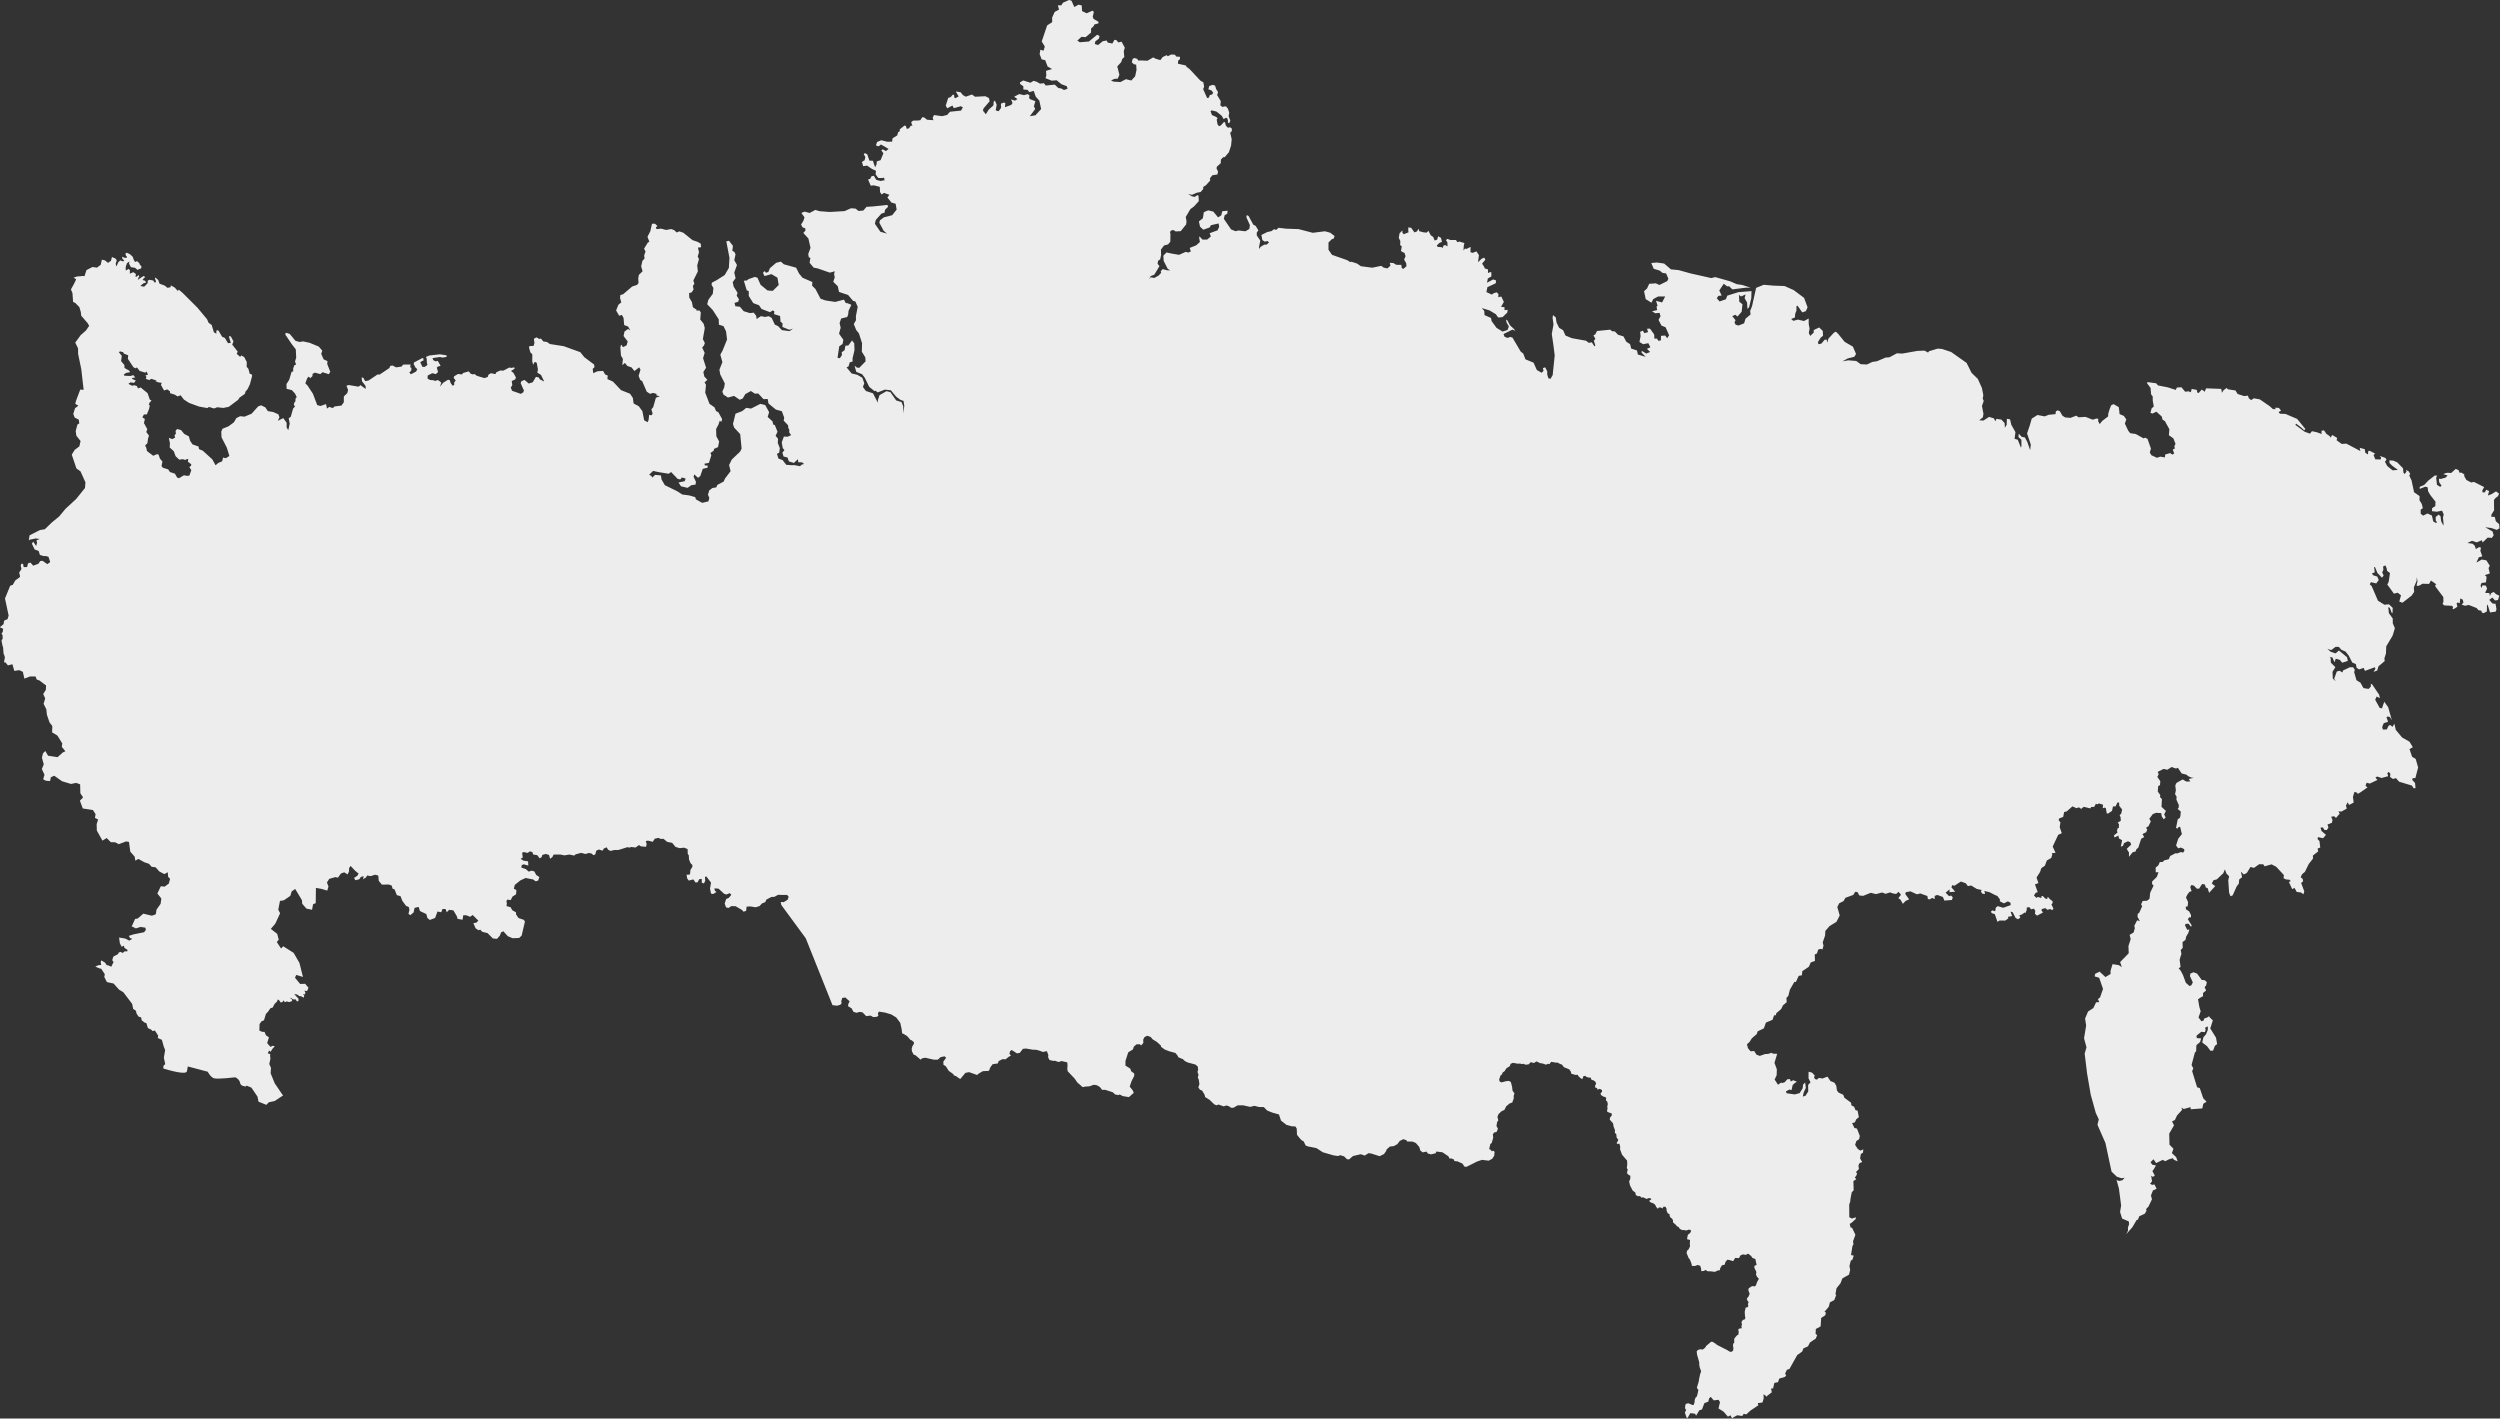 <?xml version="1.0" encoding="UTF-8" standalone="no"?>
<!DOCTYPE svg PUBLIC "-//W3C//DTD SVG 1.1//EN" "http://www.w3.org/Graphics/SVG/1.1/DTD/svg11.dtd">
<svg width="100%" height="100%" viewBox="0 0 3909 2218" version="1.1" xmlns="http://www.w3.org/2000/svg" xmlns:xlink="http://www.w3.org/1999/xlink" xml:space="preserve" xmlns:serif="http://www.serif.com/" style="fill-rule:evenodd;clip-rule:evenodd;stroke-linejoin:round;stroke-miterlimit:2;">
    <rect x="0" y="0" width="3909" height="2218" fill="#333333" stroke="none"/>
    <g transform="matrix(1,0,0,1,-609.574,-3653.8)">
        <g transform="matrix(4.167,0,0,4.167,4511.62,4927.03)">
            <path d="M0,-78.974L-1.157,-79.107L-2.377,-80.454L-1.187,-81.346L-0.219,-80.24L0.913,-80.385L1.411,-82.03L0.128,-82.634L-0.669,-83.418L-1.676,-82.963L-2.11,-81.895L-2.317,-82.991L-3.918,-83.095L-3.156,-84.712L-3.684,-85.85L-4.918,-85.897L-5.334,-84.88L-5.626,-85.893L-5.239,-86.805L-3.599,-87.018L-3.351,-89.113L-4.024,-89.751L-2.149,-90.383L-2.635,-92.378L-2.151,-93.262L-3.452,-95.28L-5.141,-95.602L-7.195,-94.46L-6.275,-96.429L-4.971,-96.796L-5.704,-98.857L-5.486,-100.041L-6.09,-100.276L-7.42,-99.541L-7.787,-100.76L-8.633,-101.532L-10.587,-101.799L-8.823,-102.62L-7.077,-102.037L-5.097,-102.848L-4.865,-101.993L-2.955,-103.827L-1.362,-103.723L-0.703,-104.746L-1.146,-106.148L-3.892,-107.71L-1.57,-107.418L0.49,-106.714L1.458,-107.315L1.355,-108.86L0.11,-109.946L-0.287,-111.579L-1.617,-111.657L-1.539,-112.475L-0.546,-114.042L-0.597,-117.907L-0.083,-118.62L0.934,-119.392L1.305,-120.335L0.175,-121.169L-1.529,-120.111L-2.871,-119.622L-2.416,-121.299L-3.547,-121.778L-3.939,-120.839L-4.833,-120.758L-4.99,-121.481L-4.27,-122.781L-8.101,-124.722L-9.145,-124.502L-10.945,-125.446L-11.754,-126.886L-11.742,-127.56L-12.819,-128.21L-13.558,-128.187L-13.845,-129.114L-14.94,-129.607L-16.654,-128.065L-18.034,-128.158L-18.759,-128L-19.629,-127.639L-17.987,-127.142L-18.745,-126.34L-20.554,-125.832L-21.251,-125.937L-21.162,-124.632L-20.268,-123.282L-20.773,-122.863L-22,-123.639L-22.285,-126.383L-21.882,-127.071L-22.819,-127.111L-25.235,-125.216L-26.789,-123.573L-28.465,-122.859L-28.451,-122.096L-26.329,-122.944L-25.486,-122.689L-25.296,-121.169L-24.391,-119.677L-22.534,-117.298L-22.602,-115.642L-23.802,-114.893L-23.854,-113.742L-22.021,-113.54L-20.081,-113.932L-19.454,-112.521L-19.733,-111.332L-19.502,-108.959L-19.604,-108.369L-20.413,-109.97L-20.66,-111.859L-21.372,-112.452L-22.457,-111.56L-22.449,-110.235L-21.979,-109.63L-22.333,-109.273L-23.383,-109.915L-23.891,-112.101L-25.527,-112.87L-27.201,-112.072L-28.092,-112.801L-28.084,-114.344L-27.29,-114.835L-27.67,-116.441L-28.547,-117.846L-28.51,-119.404L-30.57,-120.837L-31.511,-125.242L-32.395,-127.163L-32.002,-127.663L-32.609,-128.689L-33.609,-129.236L-33.392,-128.626L-34.119,-127.656L-34.568,-128.223L-34.731,-129.843L-36.897,-132.073L-38.385,-132.709L-39.817,-132.817L-39.818,-131.865L-38.866,-130.874L-36.653,-129.224L-38.652,-129.067L-40.658,-130.707L-41.494,-132.262L-40.907,-133.119L-41.419,-133.763L-43.481,-134.492L-42.921,-133.838L-43.132,-133.142L-45.124,-133.196L-45.773,-134.807L-45.182,-135.334L-47.202,-136.381L-47.761,-136.331L-47.889,-135.013L-48.88,-135.694L-49.08,-137.002L-50.985,-137.524L-50.707,-136.298L-56.002,-139.094L-57.726,-138.964L-59.641,-140.359L-59.433,-141.216L-61.223,-142.3L-61.528,-142.016L-61.79,-141.329L-62.354,-141.991L-63.476,-142.764L-64.383,-144.073L-65.299,-143.915L-65.281,-142.711L-67.144,-143.385L-68.884,-143.747L-69.646,-142.836L-71.609,-143.537L-75.122,-146.124L-74.817,-146.573L-72.787,-145.033L-71.771,-144.075L-71.393,-144.612L-74.447,-148.358L-78.826,-150.227L-80.917,-150.313L-81.429,-150.958L-80.471,-151.432L-81.293,-152.493L-82.792,-152.567L-82.463,-152.034L-83.499,-152.018L-84.782,-153.168L-88.471,-155.697L-90.688,-156.095L-91.705,-155.426L-92.548,-156.058L-92.937,-157.102L-94.346,-156.925L-96.772,-157.713L-97.618,-159.057L-98.559,-159.176L-100.474,-159.488L-100.871,-159.986L-102.048,-159.145L-102.662,-158.189L-102.93,-159.628L-108.628,-159.829L-109.121,-158.567L-110.231,-159.391L-111.377,-158.106L-111.891,-158.21L-112.119,-159.256L-114.02,-159.614L-114.347,-158.352L-115.212,-158.722L-116.462,-158.557L-117.857,-160.231L-119.566,-160.147L-119.998,-159.245L-122.97,-160.197L-126.656,-160.927L-127.361,-161.734L-130.455,-162.155L-130.862,-161.873L-129.45,-159.984L-129.25,-157.587L-128.635,-156.748L-128.642,-155.281L-128.249,-152.991L-129.035,-152.359L-129.497,-150.649L-128.765,-150.374L-127.25,-151.061L-125.244,-149.258L-124.95,-148.083L-124.078,-147.546L-122.393,-144.482L-122.578,-142.259L-120.882,-141.041L-120.084,-139.005L-120.504,-138.154L-120.344,-137.238L-121.111,-136.871L-120.589,-135.353L-121.303,-134.972L-122.108,-135.54L-123.952,-135.013L-124.073,-133.908L-125.775,-134.206L-127.049,-133.773L-129.146,-134.731L-129.748,-135.787L-129.312,-137.229L-130.603,-140.881L-131.502,-141.315L-132.073,-141.051L-134.998,-142.698L-137.083,-143.001L-137.83,-143.932L-139.094,-146.599L-138.558,-148.173L-139.467,-149.482L-141.1,-150.189L-141.159,-151.079L-141.389,-152.782L-143.323,-153.906L-144.21,-153.496L-144.798,-152.077L-145.331,-150.316L-145.371,-149.296L-147.553,-147.628L-148.542,-146.408L-149.123,-147.533L-149.058,-148.379L-149.694,-148.517L-151.162,-148.066L-153.848,-149.12L-156.469,-148.969L-157.338,-149.58L-159.512,-148.749L-161.546,-148.931L-162.556,-149.611L-163.497,-151.25L-164.373,-151.574L-164.98,-151.187L-165.129,-150.147L-167.665,-149.911L-169.176,-149.31L-171.89,-149.832L-174.035,-148.476L-174.76,-145.961L-175.791,-142.906L-174.391,-138.734L-174.645,-136.64L-175.687,-139.669L-176.625,-141.423L-177.762,-141.599L-178.915,-142.819L-179.029,-141.546L-177.917,-140.56L-177.897,-138.274L-178.073,-137.514L-179.277,-140.537L-180.476,-140.899L-180.153,-143.409L-181.712,-146.164L-182.178,-148.203L-183.369,-148.403L-183.437,-146.194L-184.114,-145.042L-184.228,-146.813L-185.417,-148.096L-187.285,-148.391L-187.673,-147.474L-188.257,-148.577L-190.054,-149.12L-192.154,-147.742L-193.75,-147.843L-192.383,-148.954L-192.156,-150.244L-192.718,-153.24L-192.048,-155.1L-192.433,-155.976L-192.205,-157.266L-192.744,-159.983L-194.273,-163.38L-196.624,-165.664L-198.493,-169.381L-204.266,-173.464L-207.623,-174.588L-209.26,-174.751L-212.602,-173.754L-212.914,-173.248L-214.27,-173.986L-216.964,-173.877L-222.65,-172.875L-224.623,-172.984L-227.411,-171.489L-228.857,-171.383L-232.158,-169.994L-233.859,-169.745L-235.889,-168.782L-238.245,-168.896L-239.896,-170.1L-242.863,-170.345L-245.042,-169.972L-243.143,-171.029L-240.611,-171.675L-239.967,-172.732L-241.147,-175.476L-244.243,-177.282L-246.697,-180.306L-247.542,-181.104L-248.255,-180.723L-250.348,-178.474L-250.75,-176.966L-250.998,-178.128L-251.782,-178.038L-252.975,-176.608L-254.073,-176.397L-254.272,-177.16L-253.22,-178.853L-252.354,-179.569L-252.453,-181.392L-253.807,-182.673L-255.837,-181.707L-255.862,-180.741L-257.157,-179.5L-257.694,-180.586L-257.401,-182.293L-257.725,-183.911L-257.739,-186.031L-259.487,-185.094L-261.773,-185.621L-263.487,-185.163L-264.314,-185.848L-262.883,-186.447L-262.808,-187.78L-262.314,-189.044L-262.339,-190.574L-261.967,-190.899L-260.138,-188.334L-258.803,-188.8L-258.151,-190.233L-259.468,-193.784L-263.372,-196.702L-266.766,-198.216L-270.901,-198.375L-274.614,-198.687L-277.461,-197.536L-278.99,-190.662L-279.687,-188.914L-279.561,-187.521L-281.443,-185.97L-281.97,-184.225L-284.067,-183.394L-285.165,-183.726L-285.567,-184.553L-285.198,-185.418L-286.421,-186.931L-285.235,-187.442L-284.463,-186.774L-282.886,-188.578L-282.582,-191.368L-283.761,-192.322L-283.906,-194.918L-283.109,-194.3L-281.407,-195.086L-281.778,-193.68L-280.862,-192.042L-280.71,-189.661L-280.084,-190.287L-279.264,-193.73L-279.185,-196.318L-284.144,-195.912L-288.287,-194.61L-288.804,-193.247L-291.168,-192.44L-292.225,-193.63L-291.624,-194.535L-290.396,-194.65L-291.285,-196.552L-289.6,-199.083L-288.368,-198.114L-287.599,-198.151L-286.375,-196.967L-281.409,-197.587L-279.549,-197.622L-282.722,-198.636L-284.702,-198.91L-287.156,-199.976L-292.811,-201.574L-294.282,-201.204L-302.067,-202.958L-306.525,-204.197L-309.427,-204.477L-311.976,-206.662L-314.681,-207.044L-316.803,-206.869L-315.882,-204.69L-313.645,-204.014L-312.553,-203.138L-311.248,-202.961L-310.384,-200.962L-310.818,-200.062L-313.755,-198.614L-315.089,-199.234L-317.583,-199.062L-318.39,-197.298L-319.513,-196.279L-318.889,-193.318L-316.741,-191.965L-316.055,-193.33L-314.243,-194.303L-311.577,-194.316L-312.746,-192.06L-315.001,-192.687L-314.436,-190.776L-314.839,-190.517L-314.589,-189.196L-316.518,-188.745L-315.279,-187.987L-313.708,-188.168L-313.325,-186.911L-314.077,-185.506L-312.98,-183.384L-311.427,-182.749L-310.11,-179.744L-310.823,-178.658L-311.605,-179.655L-313.165,-179.528L-313.182,-177.849L-314.117,-177.64L-314.668,-178.513L-315.604,-178.472L-315.717,-180.079L-317.289,-182.24L-318.39,-182.191L-318.008,-180.937L-319.383,-180.535L-319.969,-181.474L-320.957,-181.069L-320.811,-179.394L-321.247,-177.244L-319.872,-176.391L-317.908,-176.778L-317.124,-175.234L-318.438,-174.654L-317.223,-173.473L-318.702,-172.887L-320.346,-173.925L-320.441,-173.25L-318.914,-171.647L-321.849,-172.534L-322.158,-174.039L-324.336,-174.752L-324.758,-176.401L-326.167,-177.314L-327.245,-179.327L-329.285,-179.943L-330.436,-181.16L-331.595,-181.292L-332.185,-181.849L-337.174,-181.35L-337.747,-180.162L-338.494,-179.681L-337.782,-178.434L-338.338,-177.678L-337.792,-175.883L-338.148,-175.609L-339.111,-177.099L-340.257,-176.9L-341.266,-177.693L-346.627,-178.662L-348.99,-179.647L-349.903,-181.664L-351.375,-182.542L-352.351,-184.52L-352.641,-186.458L-353.68,-187.315L-353.833,-186.271L-353.482,-183.831L-354.138,-180.228L-353.483,-175.736L-353.037,-172.179L-353.801,-164.801L-354.6,-163.411L-355.408,-163.602L-355.849,-165.041L-355.83,-166.178L-356.613,-167.717L-357.458,-167.429L-357.235,-166.383L-357.937,-165.672L-359.744,-166.71L-360.974,-169.469L-364.019,-170.716L-364.837,-172.865L-365.802,-173.642L-368.893,-178.869L-369.739,-179.125L-370.782,-178.738L-371.882,-179.229L-372.239,-180.206L-368.912,-181.864L-367.795,-181.417L-368.513,-182.287L-369.83,-183.501L-370.87,-185.445L-371.269,-185.565L-371.125,-184.599L-370.244,-183.026L-370.749,-181.714L-372.608,-181.136L-374.854,-182.521L-376.733,-185.099L-376.935,-186.242L-379.379,-187.311L-379.457,-188.853L-380.378,-189.946L-377.493,-189.075L-375.147,-187.661L-374.221,-186.405L-372.598,-186.564L-370.837,-188.259L-370.684,-189.303L-371.864,-189.169L-371.867,-190.255L-373.17,-190.432L-372.116,-192.266L-373.096,-194.293L-374.209,-194.01L-374.146,-195.211L-374.792,-195.865L-375.857,-195.562L-376.646,-195.015L-378.665,-195.952L-378.296,-197.793L-375.146,-199.275L-375.048,-200.306L-376.114,-200.706L-378.442,-199.461L-378.129,-201.044L-376.8,-201.838L-376.814,-203.413L-377.383,-203.419L-378.078,-203.09L-378.076,-204.444L-379.285,-204.836L-379.559,-205.543L-380.291,-206.628L-379.053,-208.123L-379.475,-208.876L-380.46,-208.469L-381.81,-207.141L-381.468,-209.8L-382.396,-211.22L-383.89,-210.667L-384.648,-210.928L-384.596,-212.913L-386.063,-212.167L-386.708,-212.279L-387.279,-211.556L-387.147,-213.415L-386.919,-214.348L-388.714,-214.89L-389.605,-214.7L-390.067,-215.49L-392.18,-215.504L-393.354,-215.916L-393.835,-215.409L-393.295,-214.594L-393.257,-213.095L-394.059,-213.581L-394.758,-213.44L-395.051,-212.469L-395.388,-212.787L-396.947,-212.906L-397.283,-213.418L-396.375,-214.358L-395.347,-214.807L-395.705,-216.3L-396.797,-216.899L-397.115,-215.668L-398.096,-215.289L-398.594,-216.601L-399.596,-217.31L-400.406,-218.937L-401.065,-218.271L-402.13,-218.35L-403.863,-218.792L-404.129,-219.712L-404.733,-218.702L-405.697,-218.368L-406.87,-220.049L-407.951,-220.244L-407.998,-219.012L-407.858,-218.401L-409.681,-217.648L-410.184,-218.237L-410.174,-219.071L-411.246,-218.042L-411.55,-216.317L-410.958,-215.031L-411.039,-213.618L-410.429,-213.107L-410.727,-211.33L-409.353,-210.588L-409.006,-209.398L-409.541,-208.153L-408.765,-206.783L-408.646,-205.66L-409.878,-204.624L-410.465,-205.021L-410.582,-206.164L-412.521,-206.182L-413.596,-206.86L-414.927,-206.933L-414.681,-205.862L-415.832,-204.823L-417.224,-205.137L-418.14,-205.793L-421.494,-205.101L-425.766,-205.66L-427.199,-206.66L-429.296,-207.338L-429.817,-207.224L-430.856,-207.916L-436.609,-209.927L-437.927,-211.845L-437.921,-214.562L-436.609,-215.848L-436.035,-215.948L-435.62,-216.962L-437.255,-218.221L-439.26,-218.769L-443.83,-218.197L-449.12,-219.578L-453.799,-219.739L-456.688,-220.069L-457.523,-219.288L-458.369,-219.543L-459.288,-218.843L-460.919,-218.467L-463.096,-217.387L-462.744,-215.486L-461.889,-214.902L-460.69,-215.086L-460.266,-214.52L-461.214,-213.721L-461.957,-213.782L-463.541,-212.847L-463.649,-212.12L-464.015,-212.723L-463.515,-215.284L-464.834,-217.206L-464.849,-218.242L-464.248,-219.147L-465.263,-220.813L-466.117,-221.231L-467.904,-224.493L-468.554,-224.849L-468.745,-224.038L-467.41,-221.083L-467.633,-219.629L-469.088,-218.763L-471.714,-219.068L-472.772,-218.791L-474.476,-219.465L-477.187,-223.439L-476.893,-224.762L-475.89,-225.384L-475.776,-226.488L-477.79,-226.283L-478.145,-224.757L-479.356,-223.985L-481.145,-226.157L-483.071,-226.629L-484.697,-225.926L-485.056,-223.642L-486.552,-222.463L-486.115,-220.484L-484.885,-219.352L-482.508,-220.211L-482.037,-221.045L-479.173,-221.703L-478.925,-220.542L-479.517,-219.142L-482.516,-218.038L-482.064,-216.814L-483.447,-215.659L-485.194,-215.642L-486.345,-216.859L-486.445,-216.349L-486.172,-214.743L-487.581,-213.484L-489.99,-212.527L-489.577,-211.208L-490.517,-210.786L-491.53,-211.036L-493.978,-209.931L-496.414,-210.34L-498.714,-210.817L-499.891,-209.599L-499.773,-207.66L-498.258,-204.698L-497.347,-204.123L-498.378,-204.112L-500.138,-204.566L-500.853,-203.804L-500.719,-203.172L-501.686,-202.132L-503.308,-201.242L-504.583,-201.519L-505.275,-200.83L-504.612,-201.959L-503.286,-202.481L-501.343,-205.689L-502.048,-206.578L-501.875,-207.688L-501.099,-208.214L-500.733,-209.834L-500.805,-211.862L-499.646,-213.434L-498.119,-213.842L-497.271,-214.857L-497.226,-217.691L-497.401,-218.555L-496.684,-219.232L-495.777,-219.094L-495.319,-218.713L-493.37,-218.801L-491.328,-221.353L-491.196,-222.506L-491.487,-224.136L-489.764,-227.057L-488.318,-228.165L-486.578,-230.079L-486.703,-232.174L-487.125,-232.302L-488.189,-231.647L-489.249,-231.913L-490.594,-232.834L-489.198,-232.44L-487.271,-233.262L-485.925,-233.484L-484.935,-234.62L-484.917,-235.398L-483.907,-236.042L-482.277,-237.854L-482.422,-238.627L-481.499,-239.786L-479.599,-240.079L-479.353,-241.166L-479.926,-242.317L-479.84,-242.969L-478.35,-244.308L-478.299,-245.645L-477.452,-246.552L-476.853,-246.589L-475.289,-248.423L-474.472,-250.936L-474.243,-253.329L-474.81,-255.749L-474.195,-256.35L-474.215,-257.359L-474.891,-257.808L-475.68,-257.612L-476.437,-258.437L-476.75,-259.643L-477.15,-259.764L-478.314,-258.491L-479.002,-258.184L-479.565,-258.923L-479.886,-260.726L-479.503,-261.016L-479.992,-261.651L-481.644,-262.369L-482.174,-263.828L-481.785,-264.146L-479.989,-263.707L-477.997,-262.133L-477.251,-260.85L-476.453,-261.343L-475.943,-261.24L-475.63,-260.306L-475.672,-259.533L-475.198,-259.309L-474.749,-260.261L-475.396,-261.967L-475.168,-263.255L-475.659,-264.783L-476.335,-265.587L-476.888,-265.644L-477.741,-265.412L-478.5,-266.049L-478.337,-267.571L-479.696,-269.879L-479.358,-270.997L-480.091,-272.166L-480.473,-273.419L-481.357,-273.716L-482.648,-273.29L-482.999,-272.043L-481.831,-271.611L-481.166,-270.757L-481.575,-270.12L-482.475,-269.849L-482.813,-268.898L-483.472,-268.772L-484.954,-272.118L-484.583,-273.06L-484.885,-274.673L-485.955,-275.262L-490.03,-279.613L-491.206,-280.483L-491.43,-280.984L-494.404,-281.636L-494.331,-282.784L-493.674,-283.336L-493.652,-284.23L-495.102,-284.341L-495.497,-285.004L-496.933,-285.108L-498.25,-284.426L-498.626,-284.868L-500.15,-284.133L-501.013,-282.984L-502.801,-283.525L-503.684,-284.008L-505.847,-282.767L-508.255,-282.87L-509.248,-282.818L-509.721,-283.475L-510.692,-283.768L-511.407,-283.47L-511.709,-282.1L-510.837,-281.403L-510.08,-281.309L-509.954,-279.322L-510.471,-276.906L-511.925,-275.338L-513.945,-275.839L-515.958,-274.762L-518.673,-274.931L-519.512,-275.401L-518.147,-275.966L-516.985,-276.049L-516.378,-277.499L-517.174,-280.619L-515.707,-282.239L-515.279,-283.467L-514.548,-284.117L-514.736,-286.347L-514.346,-287.639L-515.56,-289.911L-516.792,-289.627L-517.506,-290.499L-518.231,-290.605L-519.026,-289.217L-520.723,-289.566L-521.183,-290.361L-522.686,-290.055L-524.362,-288.658L-525.608,-289.035L-525.421,-290.01L-524.066,-291.069L-523.836,-292.031L-524.718,-292.516L-527.823,-289.974L-531.217,-289.697L-532.177,-290.313L-530.601,-291.737L-529.067,-291.598L-527.025,-293.32L-527.004,-294.833L-526.009,-295.786L-525.783,-296.368L-524.244,-296.772L-524.228,-297.363L-526.068,-298.466L-526.39,-299.216L-525.965,-301.149L-526.5,-301.529L-528.698,-300.564L-530.399,-301.403L-530.525,-303.504L-531.687,-303.801L-533.305,-302.934L-534.341,-305.257L-535.225,-305.576L-537.549,-304.541L-538.178,-303.537L-539.474,-303.545L-539.037,-301.947L-540.658,-301.079L-541.618,-298.977L-541.597,-297.234L-543.491,-296.014L-545.524,-290L-544.366,-288.073L-544.832,-286.53L-546.031,-286.892L-546.312,-285.237L-545.55,-283.269L-544.227,-282.979L-543.318,-280.582L-541.647,-279.644L-543.913,-278.972L-543.799,-277.201L-544.101,-276.201L-541.769,-275.28L-539.931,-275.432L-538.145,-273.967L-536.097,-273.189L-535.842,-272.242L-537.177,-271.774L-538.249,-272.37L-539.295,-272.519L-540.641,-273.798L-544.007,-273.457L-544.722,-274.326L-546.183,-274.169L-547.384,-274.858L-548.581,-275.22L-549.777,-274.493L-552.454,-275.359L-553.713,-274.596L-553.615,-274.024L-552.406,-273.17L-552.44,-271.982L-550.802,-271.818L-550.187,-270.976L-548.521,-271.453L-547.805,-269.336L-546.427,-267.777L-545.748,-264.64L-547.871,-262.294L-549.986,-261.951L-547.965,-264.657L-548.473,-265.682L-547.903,-267.57L-549.899,-268.338L-550.293,-268.835L-550.087,-269.698L-550.746,-270.225L-552.212,-269.85L-553.937,-270.263L-555.866,-269.271L-554.623,-268.35L-555.61,-267.78L-557.035,-268.268L-556.474,-266.904L-556.966,-266.18L-559.341,-265.325L-559.169,-266.791L-559.672,-267.106L-560.843,-266.645L-560.765,-265.102L-561.701,-263.807L-562.797,-264.138L-562.428,-266.258L-563.099,-267.818L-563.562,-267.36L-563.642,-266.021L-565.436,-264.394L-566.503,-262.652L-567.597,-264.07L-567.355,-264.868L-565.076,-267.545L-565.308,-268.756L-566.679,-269.445L-570.542,-269.251L-571.705,-270.092L-574.017,-269.267L-575.084,-269.864L-576.008,-270.957L-577.772,-271.219L-576.698,-269.37L-577.996,-268.678L-578.367,-269.06L-578.372,-269.772L-578.809,-270.117L-579.718,-269.088L-580.612,-268.817L-581.54,-265.946L-580.982,-264.907L-579.04,-265.949L-578.512,-264.978L-575.854,-265.695L-575.121,-265.256L-575.807,-264.05L-579.957,-263.621L-581.022,-262.422L-582.908,-261.956L-585.928,-262.381L-586.445,-261.397L-586.183,-260.451L-588.575,-260.626L-589.623,-261.49L-590.366,-261.548L-591.071,-260.456L-591.926,-260.335L-593.783,-260.3L-594.508,-259.702L-594.058,-258.316L-594.622,-258.432L-595.379,-257.359L-596.181,-257.221L-596.512,-258.298L-597.004,-258.447L-598.795,-257.03L-598.789,-256.324L-599.389,-255.96L-599.765,-254.717L-601.496,-253.668L-601.656,-252.41L-603.467,-252.358L-605.731,-252.934L-607.298,-252.268L-607.733,-250.987L-606.756,-250.638L-605.839,-251.335L-602.978,-249.659L-603.972,-248.874L-605.243,-249.525L-605.69,-249.119L-604.939,-248.022L-605.982,-245.457L-607.436,-244.976L-607.474,-243.953L-608.046,-242.766L-608.876,-245.245L-610.174,-245.258L-610.982,-247.62L-611.863,-248.108L-612.314,-247.7L-611.71,-246.644L-611.975,-245.421L-612.977,-244.801L-612.534,-243.201L-611.058,-243.408L-609.166,-242.126L-607.729,-241.475L-607.861,-240.155L-606.863,-238.768L-605.514,-238.745L-604.715,-238.882L-604.455,-237.932L-606.013,-237.643L-607.621,-238.075L-608.518,-239.594L-609.385,-239.421L-609.898,-238.438L-610.682,-238.184L-609.692,-235.874L-608.512,-236.009L-606.292,-235.446L-606.187,-233.462L-605.588,-232.569L-604.703,-233.171L-602.687,-232.456L-603.434,-231.43L-601.934,-229.565L-600.341,-229.083L-599.965,-226.905L-601.635,-224.802L-604.75,-224.005L-606.231,-222.877L-606.452,-221.967L-604.857,-218.984L-603.606,-217.899L-606.063,-218.586L-608.137,-221.604L-607.756,-223.067L-605.694,-225.379L-604.489,-225.776L-604.334,-226.813L-603.17,-227.982L-603.453,-228.667L-608.617,-228.107L-611.277,-227.934L-612.458,-226.551L-614.247,-226.385L-615.392,-227.275L-617.09,-227.407L-619.476,-226.338L-625.062,-226.013L-628.888,-226.301L-630.48,-226.782L-632.623,-225.634L-634.478,-226.143L-635.714,-225.645L-634.532,-223.984L-635.018,-222.557L-635.821,-221.33L-635.283,-220.245L-634.25,-219.879L-634.193,-218.994L-634.993,-218.15L-633.072,-216.047L-632.283,-212.546L-633.14,-210.249L-632.925,-208.99L-632.324,-208.808L-632.62,-206.944L-631.107,-205.125L-629.511,-204.811L-625.041,-203.244L-623.151,-203.756L-623.451,-202.764L-623.185,-201.483L-623.746,-199.807L-622.068,-198.162L-621.578,-196.001L-618.175,-194.863L-616.339,-192.68L-615.438,-192.408L-614.577,-190.41L-615.254,-186.916L-615.222,-185.388L-616.042,-183.952L-615.137,-181.721L-614.115,-180.434L-612.938,-176.765L-613.033,-173.586L-611.719,-171.453L-611.627,-169.956L-613.996,-167.523L-614.838,-167.61L-615.762,-168.326L-615.106,-166.009L-612.922,-165.133L-611.913,-163.794L-610.269,-160.418L-608.271,-158.783L-607.944,-158.955L-607.051,-158.307L-604.399,-159.351L-602.144,-159.105L-600.143,-156.706L-598.553,-155.52L-597.372,-155.109L-597.084,-153.177L-597.583,-150.449L-597.494,-153.083L-598.148,-154.691L-600.141,-155.293L-602.299,-158.389L-603.758,-158.776L-606.382,-157.287L-606.992,-155.461L-607.023,-154.439L-608.841,-157.978L-611.511,-158.837L-612.624,-160.369L-612.104,-161.732L-612.834,-163.801L-614.732,-164.918L-616.863,-165.419L-618.771,-167.713L-618.025,-168.031L-617.559,-169.575L-616.479,-169.902L-616.513,-171.055L-615.779,-174.2L-615.887,-176.731L-616.702,-177.792L-618.08,-175.929L-619.195,-175.831L-619.497,-174.128L-620.594,-173.372L-620.468,-172.358L-621.271,-171.132L-622.147,-171.288L-621.5,-175.602L-620.252,-176.473L-619.955,-178.016L-621.58,-180.352L-620.966,-182.56L-621.364,-184.309L-620.788,-186.038L-618.502,-186.597L-618.149,-187.575L-618.007,-188.942L-616.952,-191.18L-618.446,-191.795L-619.043,-191.811L-619.737,-193.11L-623.037,-192.259L-626.671,-192.813L-628.534,-193.484L-630.429,-197.097L-631.684,-198.347L-631.591,-199.73L-635.291,-201.339L-636.6,-202.928L-637.68,-205.104L-642.293,-206.39L-643.407,-207.38L-645.172,-206.933L-647.518,-204.925L-648.12,-203.478L-649.014,-203.206L-649.53,-203.849L-650.111,-203.157L-649.554,-201.957L-646.945,-202.689L-644.687,-201.354L-644.213,-198.602L-646.451,-196.402L-648.416,-196.559L-651.027,-198.703L-652.189,-201.338L-653.184,-201.639L-655.433,-200.852L-656.255,-200.283L-657.305,-200.223L-656.216,-196.629L-655.452,-196.292L-655.453,-194.499L-653.762,-191.814L-651.612,-191.005L-650.674,-189.632L-647.511,-188.404L-646.447,-189.06L-645.873,-188.78L-645.944,-187.66L-643.704,-186.983L-643.543,-184.817L-642.787,-184.264L-642.825,-182.864L-640.217,-181.801L-638.831,-182.25L-640.151,-181.293L-643.023,-181.671L-644.466,-183.194L-645.663,-183.721L-646.859,-186.254L-647.912,-186.898L-649.351,-186.626L-650.889,-186.929L-652.519,-185.844L-652.655,-187.026L-653.595,-188.236L-655.003,-188.063L-657.343,-188.77L-658.788,-190.455L-660.475,-190.637L-660.803,-191.879L-659.419,-192.33L-659.132,-193.278L-659.99,-194.569L-659.659,-195.665L-661.129,-198.007L-661.482,-199.691L-660.391,-201.155L-660.897,-203.263L-659.878,-206.108L-660.898,-207.937L-660.415,-210.073L-660.802,-210.951L-661.623,-211.47L-661.394,-213.301L-662.877,-215.218L-663.874,-214.978L-662.695,-208.805L-662.92,-205.017L-664.491,-202.337L-667.446,-200.458L-669.263,-199.491L-669.44,-198.726L-668.728,-197.479L-668.948,-195.318L-670.611,-193.05L-671.057,-191.394L-668.991,-189.244L-666.736,-185.739L-666.648,-183.702L-664.951,-183.189L-663.978,-181.214L-663.596,-178.16L-665.282,-174.001L-666.129,-172.462L-665.343,-169.669L-666.481,-166.807L-666.145,-165.025L-664.442,-161.682L-664.663,-160.227L-665.375,-158.596L-664.945,-157.49L-663.271,-156.384L-660.967,-156.992L-658.852,-155.541L-657.731,-156.014L-656.744,-157.672L-654.655,-158.831L-653.16,-157.838L-651.893,-157.89L-649.928,-155.774L-648.383,-155.852L-648.034,-154.119L-645.291,-151.874L-643.041,-151.248L-642.143,-148.806L-642.359,-147.73L-640.712,-145.985L-640.58,-144.802L-640.259,-144.431L-640.273,-143.297L-639.558,-142.263L-640.873,-141.683L-642.273,-141.727L-643.083,-139.581L-642.707,-137.403L-642.064,-136.664L-642.841,-135.705L-642.409,-134.271L-640.897,-133.867L-640.416,-132.418L-638.522,-131.846L-637.013,-133.239L-636.865,-132.105L-635.467,-132.065L-634.68,-131.445L-635.559,-131.223L-636.234,-130.611L-638.284,-131.013L-639.483,-130.993L-641.397,-131.14L-642.76,-132.908L-644.325,-133.491L-644.872,-135.285L-644.043,-135.69L-643.798,-137.406L-644.571,-139.326L-644.473,-140.926L-645.391,-142.016L-644.661,-143.537L-645.687,-146.071L-646.286,-146.252L-646.53,-147.413L-648.355,-149.106L-647.813,-150.898L-649.289,-153.571L-651.11,-154.013L-654.581,-152.238L-656.397,-152.516L-657.911,-151.29L-660.431,-150.314L-661.38,-146.468L-660.929,-145.083L-658.669,-142.661L-658.136,-137.229L-658.698,-136.096L-661.82,-133.128L-662.835,-131.042L-662.273,-128.752L-664.354,-126.015L-664.861,-124.866L-667.262,-123.578L-667.646,-122.664L-669.074,-122.439L-670.266,-121.55L-670.761,-119.909L-670.251,-118.722L-670.592,-117.413L-672.928,-116.87L-675.303,-118.184L-675.537,-119.014L-677.843,-119.662L-680.403,-119.997L-682.317,-121.227L-686.954,-123.498L-688.201,-125.669L-688.405,-127.144L-690.57,-127.364L-691.691,-126.342L-691.987,-126.974L-692.839,-127.398L-691.366,-128.85L-689.38,-128.415L-685.499,-127.788L-684.596,-128.435L-682.121,-125.839L-681.14,-125.651L-680.542,-126.396L-679.142,-125.974L-679.495,-124.995L-681.812,-124.498L-680.889,-123.078L-678.402,-122.49L-677.017,-123.482L-675.427,-123.708L-675.274,-124.751L-676.165,-126.648L-675.894,-127.545L-674.495,-126.254L-673.642,-126.917L-672.715,-129.626L-670.901,-130.056L-670.874,-130.864L-671.94,-130.914L-672.078,-131.556L-670.408,-131.867L-669.502,-134.687L-669.827,-135.601L-668.598,-136.424L-668.499,-137.101L-666.99,-137.785L-666.571,-139.887L-667.617,-141.832L-667.71,-144.576L-666.818,-146.266L-666.333,-147.69L-665.76,-147.25L-665.445,-148.293L-666.85,-150.839L-667.738,-151.323L-668.295,-152.691L-670.184,-154.017L-671.794,-158.201L-671.5,-161.153L-672.037,-162.076L-670.994,-163.009L-672.131,-164.281L-672.496,-165.963L-671.467,-167.555L-672.606,-171.161L-672.004,-173.153L-672.932,-175.119L-672.25,-175.941L-671.933,-176.823L-672.681,-178.298L-671.955,-182.48L-672.394,-184.082L-673.659,-185.661L-673.454,-188.309L-673.987,-189.074L-675.103,-188.974L-674.998,-189.321L-676.405,-190.236L-676.79,-192.199L-677.792,-193.915L-677.821,-195.61L-676.893,-195.818L-676.164,-196.956L-676.431,-198.232L-675.866,-199.037L-676.247,-200.294L-674.562,-203.698L-674.795,-205.995L-674.138,-208.349L-674.608,-209.309L-674.127,-210.902L-674.525,-212.65L-673.342,-212.783L-673.477,-214.128L-674.731,-214.833L-676.557,-215.439L-680.011,-218.223L-681.542,-218.737L-682.485,-218.316L-683.465,-219.211L-684.59,-219.606L-686.489,-219.256L-688.349,-219.76L-690.04,-219.568L-690.32,-220.251L-689.693,-220.713L-690.616,-221.588L-691.757,-221.607L-692.382,-218.811L-693.46,-216.687L-692.768,-214.848L-693.364,-214.485L-694.75,-212.241L-694.194,-211.204L-694.706,-209.676L-694.558,-208.544L-695.375,-207.651L-695.83,-205.611L-695.3,-203.772L-696.692,-202.397L-696.92,-201.107L-696.817,-199.287L-697.455,-198.609L-699.201,-198.046L-702.576,-195.157L-703.652,-194.83L-703.735,-193.662L-703.278,-192.109L-704.371,-191.189L-705.233,-189.061L-704.092,-187.084L-703.075,-187.374L-702.437,-186.26L-702.215,-183.582L-700.751,-183.033L-699.886,-181.578L-700.756,-182.11L-702.08,-181.153L-702.428,-179.465L-700.873,-177.416L-701.323,-175.925L-702.654,-175.294L-703.338,-176.264L-703.639,-175.267L-703.403,-172.097L-702.682,-170.902L-702.903,-168.525L-701.946,-169.374L-700.991,-168.218L-699.46,-167.7L-698.351,-166.333L-696.582,-167.702L-696.08,-166.844L-696.787,-164.504L-696.166,-162.957L-695.464,-162.581L-693.737,-158.584L-692.513,-157.779L-691.326,-158.123L-690.081,-157.747L-690.046,-157.143L-688.82,-156.881L-690.303,-156.294L-691.322,-152.742L-691.992,-151.969L-691.511,-150.304L-692.026,-149.695L-692.835,-149.885L-693.044,-147.94L-693.398,-147.125L-694.706,-147.847L-695.359,-151.246L-696.743,-153.134L-698.662,-154.147L-698.954,-156.248L-700.002,-157.815L-703.398,-159.164L-706.399,-162.352L-708.502,-163.314L-708.374,-164.634L-709.341,-165.035L-710.134,-166.362L-712.238,-166.236L-713.812,-165.518L-714.022,-167.159L-713.366,-167.72L-713.442,-168.722L-717.162,-171.529L-718.661,-173.393L-724.875,-175.65L-730.065,-176.459L-731.187,-177.231L-732.546,-177.425L-733.414,-178.502L-734.049,-178.371L-735.074,-178.95L-736.089,-178.445L-735.87,-176.855L-736.201,-175.758L-737.746,-175.681L-737.911,-175.137L-737.417,-173.356L-736.672,-172.588L-736.697,-169.987L-736.377,-168.696L-735.781,-169.764L-735.017,-169.428L-734.566,-166.955L-734.78,-165.711L-733.406,-164.865L-732.199,-162.378L-733.853,-163.206L-734.286,-163.934L-735.313,-164.136L-736.521,-162.109L-738.023,-161.638L-739.574,-162.982L-740.727,-162.531L-741.053,-161.819L-740.161,-159.734L-739.812,-159.111L-740.078,-158.322L-741.004,-157.766L-744.285,-158.918L-744.759,-160.12L-744.176,-161.058L-744.407,-162.56L-743.034,-163.228L-742.84,-163.954L-743.771,-165.644L-744.669,-166.35L-743.329,-167.193L-743.439,-167.713L-744.588,-167.491L-745.302,-167.649L-747.554,-166.464L-748.645,-166.552L-750.182,-165.847L-750.522,-165.163L-752.206,-165.514L-753.133,-164.952L-753.388,-164.108L-754.631,-163.671L-757.487,-164.535L-758.342,-165.201L-759.036,-165.055L-759.889,-165.37L-760.482,-166.201L-762.543,-165.628L-763.129,-165.047L-764.539,-165.229L-766.023,-164.349L-766.174,-163.746L-765.42,-162.763L-765.986,-162.038L-765.948,-161.185L-766.536,-160.768L-767.357,-161.885L-767.662,-162.95L-768.341,-163.044L-770.185,-161.87L-771.318,-160.451L-770.846,-162.012L-772.053,-162.949L-773.151,-162.632L-774.014,-162.916L-774.955,-162.932L-775.984,-163.488L-775.933,-164.636L-774.199,-165.519L-772.874,-165.174L-772.043,-165.952L-772.512,-167.612L-772.055,-168.041L-771.076,-168.259L-772.158,-170.133L-773.02,-169.958L-773.858,-170.427L-774.117,-171.184L-771.336,-171.591L-770.325,-171.365L-768.807,-171.638L-768.893,-172.236L-771.358,-172.601L-775.282,-172.162L-776.579,-171.633L-776.29,-170.894L-776.261,-169.557L-776.015,-168.622L-777.032,-167.879L-777.904,-167.888L-778.72,-169.593L-778.091,-170.073L-777.561,-170.196L-777.518,-171.087L-777.927,-171.195L-781.081,-169.534L-781.179,-168.915L-780.501,-167.616L-779.84,-167.036L-780.273,-166.138L-782.239,-165.102L-782.808,-165.82L-782.106,-166.446L-782.044,-167.537L-782.498,-167.731L-782.347,-168.767L-785.148,-168.748L-785.724,-168.002L-787.767,-167.697L-789.126,-168.406L-790.036,-168.229L-790.261,-167.483L-793.944,-165.007L-794.752,-165.033L-798.095,-162.787L-799.369,-162.52L-800.082,-163.766L-800.724,-163.959L-800.569,-162.499L-799.219,-160.68L-799.222,-159.595L-801.122,-161.038L-801.896,-160.457L-805.567,-161.078L-806.409,-160.789L-805.797,-159.243L-806.102,-158.034L-807.399,-156.795L-807.402,-154.625L-808.273,-153.365L-810.929,-153.028L-811.487,-152.432L-812.884,-152.855L-813.723,-152.241L-814.083,-153.924L-816.197,-153.206L-817.396,-153.569L-818.993,-157.8L-821.042,-160.918L-821.84,-161.702L-821.151,-163.616L-820.579,-164.254L-820.002,-163.645L-819.167,-164.428L-819.14,-165.235L-818.285,-165.735L-816.228,-165.168L-815.359,-165.881L-813.031,-165.127L-812.485,-166.049L-813.619,-168.943L-813.555,-170.063L-814.988,-170.715L-815.886,-172.778L-815.476,-173.958L-816.798,-175.502L-820.226,-176.918L-822.729,-177.453L-823.944,-177.224L-825.551,-177.655L-827.696,-180.261L-829.192,-180.713L-829.352,-179.997L-826.91,-176.382L-825.426,-174.467L-825.271,-171.377L-825.722,-169.885L-825.299,-168.778L-825.98,-168.494L-826.405,-167.266L-826.394,-166.228L-827.012,-165.983L-827.915,-162.995L-828.92,-161.449L-828.871,-159.643L-826.9,-159.158L-825.713,-157.872L-825.081,-156.54L-825.527,-155.97L-825.546,-155L-825.993,-154.428L-826.169,-153.666L-825.707,-153.035L-826.442,-152.225L-827.308,-149.171L-828.084,-148.593L-827.71,-146.576L-828.236,-144.129L-828.856,-145.132L-828.859,-146.923L-830.125,-148.666L-832.168,-147.656L-831.549,-148.987L-831.976,-150.095L-833.942,-150.96L-835.905,-151.282L-836.882,-152.716L-838.455,-153.464L-839.561,-153.038L-842.017,-150.304L-844.685,-149.206L-846.318,-149.376L-847.73,-148.662L-848.643,-147.088L-850.669,-145.583L-852.899,-144.683L-853.395,-143.581L-853.285,-141.428L-851.296,-137.569L-850.341,-134.45L-851.681,-133.609L-852.69,-133.861L-853.065,-132.451L-854.492,-131.851L-855.52,-130.966L-856.752,-133.185L-860.331,-136.442L-861.733,-137.027L-861.926,-138.01L-864.184,-138.799L-865.076,-140.155L-865.556,-141.821L-867.288,-142.727L-868.483,-144.176L-869.99,-144.574L-870.545,-143.82L-870.405,-142.851L-870.927,-142.199L-870.692,-141.362L-871.793,-140.775L-873.056,-141.263L-872.649,-139.185L-872.742,-137.636L-871.206,-136.25L-870.522,-134.36L-869.17,-133.082L-867.764,-133.251L-867.027,-132.979L-865.762,-133.407L-865.925,-132.32L-864.64,-131.325L-864.717,-130.805L-865.361,-130.296L-864.628,-129.13L-865.35,-127.101L-866.25,-126.988L-867.373,-127.221L-869.257,-126.108L-869.958,-126.377L-870.792,-127.821L-872.665,-128.441L-873.29,-129.416L-875.345,-130.063L-875.797,-130.717L-875.459,-132.373L-876.385,-133.438L-876.913,-134.925L-877.41,-135.158L-878.923,-134.531L-881.263,-136.292L-881.535,-137.541L-881.961,-138.373L-881.101,-139.251L-880.892,-140.859L-880.515,-142.105L-881.527,-143.444L-881.147,-144.521L-882.409,-146.806L-882.06,-148.33L-883.013,-148.947L-882.419,-150.016L-881.316,-150.062L-880.486,-152.094L-880.198,-153.417L-880.598,-153.704L-880.228,-154.571L-879.539,-155.23L-880.193,-155.592L-881.035,-158.02L-883.644,-160.165L-884.621,-159.809L-885.062,-160.7L-886.103,-161.015L-886.768,-160.784L-888.238,-161.501L-887.464,-162.082L-886.11,-161.888L-885.462,-162.777L-886.86,-163.364L-886.74,-163.762L-885.671,-163.877L-886.374,-164.794L-887.453,-164.469L-889.757,-164.567L-889.955,-165.007L-889.116,-165.623L-887.622,-165.881L-887.887,-166.445L-889.695,-167.48L-889.74,-168.584L-890.982,-170.045L-890.709,-172.025L-891.82,-173.394L-891.399,-173.702L-890.192,-173.389L-889.962,-172.885L-888.312,-172.223L-888.44,-170.905L-886.312,-167.706L-885.444,-167.335L-885.06,-167.711L-884.001,-166.358L-881.857,-165.71L-881.447,-166.182L-880.884,-164.98L-881.848,-164.678L-881.47,-164.126L-881.695,-163.38L-880.415,-162.939L-879.618,-163.406L-877.545,-162.723L-878.186,-162.592L-877.082,-162.096L-875.732,-161.905L-876.023,-161.122L-874.859,-159.032L-873.657,-159.43L-872.666,-158.748L-872.61,-158.026L-870.804,-157.46L-869.811,-156.806L-868.632,-157.211L-867.403,-155.619L-865.435,-154.349L-861.688,-152.986L-858.596,-152.434L-858.034,-152.861L-856.091,-152.274L-854.92,-152.735L-852.662,-152.486L-850.582,-152.891L-847.068,-155.521L-846.545,-156.347L-844.548,-157.751L-844.277,-158.646L-843.53,-159.508L-842.643,-161.358L-842.225,-162.921L-841.779,-164.575L-842.128,-165.223L-842.669,-165.224L-843.222,-167.187L-843.865,-167.924L-843.815,-169.7L-844.776,-171.566L-845.844,-172.161L-846.322,-171.654L-847.608,-172.805L-847.205,-173.6L-849.285,-176.242L-848.806,-177.458L-849.779,-179.273L-850.479,-179.484L-850.375,-178.746L-849.796,-176.887L-850.864,-176.777L-852.056,-178.766L-853.067,-179.181L-854.431,-181.494L-855.079,-181.689L-855.245,-181.141L-855.225,-180.32L-856.147,-180.87L-856.995,-183.627L-858.119,-184.398L-858.732,-185.781L-862.362,-190.139L-868.004,-195.753L-869.348,-196.866L-869.714,-196.381L-870.85,-197.648L-872.341,-198.478L-872.388,-197.785L-873.547,-197.539L-874.69,-198.426L-876.556,-199.099L-877.053,-200.499L-878.13,-201.423L-878.288,-201.089L-877.874,-199.932L-878.256,-199.392L-878.956,-200.313L-880.346,-200.57L-880.993,-200.219L-881.001,-199.305L-882.33,-197.963L-883.767,-198.235L-882.598,-199.238L-881.646,-199.499L-881.931,-200.181L-882.928,-200.482L-882.455,-201.154L-881.952,-201.543L-882.41,-202.008L-883.188,-201.592L-884.706,-200.531L-884.451,-201.375L-884.151,-201.829L-884.375,-202.331L-885.202,-201.714L-885.578,-201.724L-885.411,-202.728L-886.386,-203.43L-887.703,-202.854L-887.672,-204.116L-888.081,-204.648L-889.238,-204.044L-889.257,-205.328L-888.793,-206.758L-887.824,-207.468L-887.999,-206.626L-887.312,-205.308L-885.711,-205.043L-884.858,-204.293L-883.441,-204.844L-883.333,-205.571L-883.977,-206.305L-884.166,-206.849L-885.033,-207.571L-885.699,-207.231L-886.216,-208.038L-886.622,-209.215L-887.744,-210.23L-888.952,-210.734L-889.354,-210.392L-889.129,-209.513L-888.77,-209.27L-888.92,-208.771L-889.766,-208.839L-890.468,-209.214L-890.641,-208.724L-889.76,-207.616L-890.417,-207.495L-891.255,-207.851L-892.042,-207.142L-892.712,-205.556L-893.033,-206.55L-892.62,-207.834L-893.018,-208.497L-894.381,-209.094L-894.42,-209.061L-894.766,-207.695L-895.886,-206.917L-897.072,-207.87L-898.195,-208.105L-898.623,-206.183L-900.06,-205.113L-901.692,-205.369L-903.961,-204.213L-904.712,-201.919L-905.534,-202.02L-905.547,-201.967L-907.491,-201.802L-908.785,-201.389L-907.833,-200.711L-908.65,-199.042L-909.8,-196.953L-909.228,-195.593L-908.993,-192.259L-908.137,-191.848L-906.638,-190.308L-906.096,-188.487L-905.95,-187.096L-903.53,-184.294L-902.951,-183.293L-904.16,-181.537L-906.132,-179.802L-908.176,-177.002L-907.121,-174.823L-907.112,-172.799L-905.913,-167L-905.032,-159.285L-906.309,-159.36L-907.882,-155.174L-908.177,-154.021L-906.993,-153.304L-908.258,-152.392L-908.917,-150.21L-908.393,-148.859L-906.862,-148.088L-906.669,-146.682L-907.378,-146.224L-908.011,-143.779L-907.757,-142.04L-906.186,-140.065L-906.627,-138.077L-908.377,-136.743L-909.49,-134.957L-907.737,-129.768L-906.209,-128.683L-904.35,-124.554L-904.526,-122.432L-907.84,-118.312L-911.857,-114.607L-914.223,-111.75L-916.903,-109.559L-919.603,-106.958L-921.398,-106.671L-925.306,-104.697L-925.616,-102.816L-925.597,-102.805C-925.429,-102.952 -925.282,-103.06 -925.188,-103.064C-924.857,-103.074 -923.041,-103.502 -923.041,-103.502L-921.526,-103.318L-922.713,-102.806L-922.52,-101.823L-922.866,-100.676L-923.946,-102.308L-924.452,-101.539L-923.418,-99.377L-921.905,-98.811L-921.437,-97.313L-919.944,-96.861L-919.271,-96.929L-918.224,-96.612L-917.576,-94.626L-918.674,-93.867L-920.42,-95.105L-921.308,-95.045L-922.001,-94.005L-923.956,-93.288L-925.01,-94.476L-925.937,-94.107L-926.226,-92.781L-927.542,-92.745L-927.76,-94.005L-928.417,-93.988L-928.643,-93.241L-928.347,-92.061L-929.191,-90.753L-929.203,-90.621L-928.914,-89.418L-928.901,-89.175L-929.202,-88.812L-930.627,-87.814L-931.649,-86.073L-932.581,-85.773L-934.543,-80.985L-933.174,-74.569L-933.576,-73.241L-934.887,-72.651L-935.067,-71.36L-936.491,-70.189L-935.237,-69.598L-935.396,-68.408L-935.867,-67.872L-935.455,-67.181L-935.404,-65.978L-935.853,-65.179L-935.485,-63.308L-935.243,-62.56L-935.107,-60.451L-934.577,-58.948L-934.909,-57.018L-934.343,-56.983L-933.438,-55.878L-931.754,-56.302L-931.058,-53.811L-929.212,-54.082L-927.843,-53.463L-927.269,-50.906L-925.156,-51.714L-923.084,-51.712L-922.609,-50.534L-921.664,-50.248L-919.127,-48.342L-919.208,-46.706L-920.197,-45.138L-919.458,-43.463L-920.061,-41.469L-919.029,-39.395L-918.819,-37.36L-917.828,-34.467L-916.781,-33.117L-916.873,-30.76L-914.86,-29.527L-913.053,-26.597L-913.229,-25.307L-911.874,-23.651L-912.827,-23.213L-914.817,-21.433L-918.381,-21.986L-919.404,-23.75L-920.289,-22.877L-920.681,-21.231L-919.988,-18.741L-920.72,-16.995L-919.717,-14.825L-920.221,-13.156L-919.235,-12.594L-917.622,-12.468L-917.347,-13.882L-916.077,-14.481L-913.136,-12.403L-909.764,-11.384L-907.834,-11.785L-906.346,-11.233L-906.263,-7.894L-905.232,-6.343L-906.439,-5.098L-905.353,-2.183L-901.543,-1.6L-900.556,-0.062L-900.782,1.369L-899.605,1.932L-900.15,3.736L-900.086,6.083L-897.973,9.879L-896.384,8.907L-894.836,10.465L-893.191,10.498L-891.85,11.212L-889.106,10.18L-888.021,10.352L-887.526,14.023L-885.871,15.919L-885.645,17.383L-884.471,16.754L-882.253,17.992L-880.516,18.573L-879.51,19.703L-878.018,19.895L-876.622,21.458L-874.75,22.437L-873.451,21.742L-873.343,23.43L-872.594,24.227L-873.081,25.996L-874.615,27.133L-876.076,27.006L-877.364,29.72L-875.87,31.624L-876.154,33.606L-877.692,35.778L-877.958,37.512L-879.415,38.056L-882.648,37.283L-884.76,39.13L-885.724,39.255L-887,42.107L-886.995,42.185L-886.701,42.171L-885.434,42.825L-883.687,42.268L-881.869,42.543L-881.678,43.363L-882.331,44.25L-886.325,45.058L-888.067,45.618L-887.613,46.455L-886.77,46.71L-887.9,47.404L-889.409,46.624L-891.736,46.246L-891.427,48.459L-890.765,49.691L-889.891,49.304L-889.748,50.106L-888.526,50.91L-888.692,51.457L-889.601,51.401L-890.387,52.031L-891.238,51.614L-891.937,51.945L-892.087,52.443L-893.902,53.413L-894.31,54.762L-893.796,55.404L-894.668,57.204L-895.904,56.616L-896.261,56.722L-897.068,55.609L-898.404,54.827L-898.637,55.408L-898.425,56.507L-899.551,56.651L-900.675,57.13L-899.192,57.795L-898.428,57.971L-897.088,60.006L-897.29,61.033L-896.297,62.962L-893.795,63.5L-891.721,65.811L-890.12,66.782L-886.823,71.148L-886.454,73.002L-885.377,73.759L-885.224,74.674L-884.444,75.886L-883.418,76.252L-883.288,77.266L-882.191,78.142L-881.499,78.351L-880.919,80.214L-879.685,80.805L-879.145,81.347L-878.312,81.11L-877.056,83.064L-877.21,83.943L-875.675,84.624L-874.945,87.234L-874.449,88.469L-874.927,91.314L-874.415,93.75L-875.087,94.364L-875.128,95.385C-872.688,96.137 -866.544,97.876 -866.277,96.425L-865.943,94.614L-858.466,96.595C-858.466,96.595 -857.462,98.586 -856.175,99.043C-854.881,99.503 -848.102,98.686 -848.102,98.686C-848.102,98.686 -846.529,99.414 -846.327,100.788C-846.147,102.038 -844.437,102.118 -844.129,102.123L-843.922,101.797L-842.081,102.561L-839.788,105.949L-839.418,107.823L-836.471,109.027L-835.555,108.059L-833.336,107.585L-830.304,105.569L-830.213,105.468L-830.673,104.864L-833.323,100.96L-834.87,97.176L-834.727,95.152L-835.377,93.714L-834.947,91.773L-835.057,90.756L-835.031,89.987L-835.933,89.715L-835.449,88.618L-834.867,89.107L-834.161,87.971L-833.313,87.04L-834.085,86.857L-834.934,87.274L-836.167,85.867L-835.509,83.688L-836.622,82.936L-837.162,81.633L-838.041,81.626L-839.089,81.156L-839.02,78.691L-838.232,77.633L-837.365,77.325L-836.635,74.908L-835.794,74.021L-834.95,72.776L-834.097,72.514L-833.371,71.132L-832.468,70.273L-832.168,69.451L-831.576,69.89L-831.096,70.611L-830.484,70.483L-829.968,69.806L-829.588,70.518L-828.795,70.213L-827.92,70.477L-826.812,70.085L-826.838,69.48L-827.679,68.836L-827.045,68.973C-827.045,68.973 -826.699,69.364 -826.53,69.416C-826.363,69.466 -825.432,69.461 -825.432,69.461L-825,70.266L-824.394,69.984L-824.433,69.169L-826.002,67.501L-825.091,67.564L-823.979,68.265L-823.451,68.246L-822.488,68.82L-822.25,68.034L-822.744,67.444L-822.018,67.611L-821.819,66.868L-822.236,66.195L-821.184,66.305L-820.902,65.637L-820.678,65.137L-820.621,65.148L-820.616,65.131L-821.915,63.606L-823.797,63.661L-825.728,61.317L-825.256,60.269L-822.744,61.028L-824.052,55.768L-826.228,52.004L-830.138,49.528L-830.963,50.364L-832.551,47.917L-831.819,47.053L-832.401,44.86L-834.793,43L-833.11,41.025L-831.303,37.117L-832.002,35.818L-831.357,32.494L-829.891,32.264L-827.48,30.611L-826.979,28.953L-825.653,28.007L-823.104,32.244L-823.032,33.558L-821.419,35.394L-819.32,35.821L-818.951,33.756L-817.948,33.336L-817.874,27.612L-815.764,27.992L-813.628,28.637L-813.155,27.072L-813.748,25.599L-812.861,24.213L-810.542,23.564L-809.633,23.791L-808.481,22.222L-807.259,21.759L-805.994,22.557L-805.449,21.427L-805.421,20.145L-804.833,19.388L-803.23,21.114L-801.865,22.252L-802.31,23.051L-803.545,23.87L-803.08,24.734L-801.63,24.394L-801,23.498L-799.927,23.203L-800.221,24.354L-799.093,23.709L-798.664,22.962L-797.34,23.206L-795.679,22.672L-794.476,22.986L-794.297,24.955L-793.127,26.394L-790.526,26.354L-789.451,26.733L-789.089,27.929L-788.344,28.202L-787.53,30.314L-786.11,30.743L-785.478,32.433L-784.045,34.37L-783.031,34.778L-782.782,35.838L-783.143,37.38L-782.46,37.848L-781.218,36.827L-780.856,35.122L-779.349,34.748L-778.832,36.302L-776.435,37.443L-776.049,38.906L-775.131,39.65L-773.151,38.901L-772.261,36.481L-770.843,36.753L-770.377,35.547L-769.229,35.531L-768.774,36.755L-767.874,35.839L-766.281,36.058L-764.919,38.386L-764.755,39.212L-762.848,39.58L-762.591,37.9L-761.456,37.88L-760.027,38.465L-759.044,37.781L-757.735,39.106L-756.927,39.868L-757.625,40.641L-758.784,40.859L-757.959,42.767L-756.89,43.505L-756.203,43.297L-755.463,44.092L-753.444,44.597L-751.502,46.577L-749.947,46.742L-748.87,45.567L-748.389,44.313L-747.538,43.898L-745.868,45.745L-744.076,46.495L-741.618,46.41L-740.673,45.507L-739.437,40.236L-739.918,39.573L-741.846,38.938L-742.777,37.571L-742.801,36.787L-744.168,36.013L-744.814,34.886L-746.381,34.413L-746.214,33.532L-746.395,32.594L-746.006,31.992L-744.778,32.206L-744.129,30.901L-742.773,30.016L-742.647,28.398L-743.598,27.953L-743.262,26.502L-741.149,24.81L-739.218,23.896L-736.375,24.446L-735.401,25.151L-734.482,24.86L-734.037,23.545L-735.204,22.782L-735.926,21.422L-736.988,21.152L-737.979,21.526L-739.138,20.557L-740.783,20.006L-740.665,19.109L-739.942,18.76L-738.17,19.24L-738.263,17.66L-739.995,17.398L-741.076,16.708L-740.261,16.234L-740.501,14.448L-739.896,14.164L-738.448,14.5L-737.539,13.893L-736.604,14.225L-736.392,15.071L-734.82,15.337L-733.888,16.551L-733.168,16.045L-732.924,15.237L-731.57,14.875L-730.399,15.276L-729.996,16.693L-729.123,16.026L-728.695,15.118L-726.203,15.097L-724.642,15.41L-722.74,15.109L-720.943,15.493L-720.435,15.025L-718.35,14.466L-716.723,14.908L-715.468,14.507L-714.489,14.701L-713.706,15.354L-713.04,15.037L-712.668,13.647L-711.712,13.213L-710.286,13.644L-709.841,12.846L-708.771,12.392L-708.263,13.27L-707.37,13.749L-705.919,13.407L-704.306,13.377L-700.938,12.325L-700.32,12.512L-699.573,12.273L-697.923,12.46L-696.664,11.548L-695.88,12.041L-694.012,12.192L-693.772,11.229L-694.086,10.046L-693.258,9.885L-691.476,10.317L-690.715,9.148L-689.328,8.846L-688.56,9.233L-687.464,9.202L-686.049,10.354L-684.193,10.713L-682.941,12.248L-681.362,12.701L-679.726,12.521L-678.404,13.047L-678.348,14.831L-677.952,15.395L-677.882,16.893L-677.328,18.312L-676.592,19.05L-676.669,19.832L-677.347,20.872L-677.459,22.193L-677.685,22.666L-678.792,22.645L-678.571,24.06L-677.959,24.87L-676.24,24.428L-675.475,25.571L-674.66,25.528L-674.037,24.341L-673.1,24.234L-673.076,25.693L-672.265,25.938L-671.796,24.965L-671.887,23.486L-671.375,23.328L-669.613,25.652L-669.993,27.849L-669.632,29.75L-668.829,29.915L-667.574,29.178L-668.203,28.624L-668.336,27.778L-666.795,27.904L-664.684,29.843L-663.829,30.101L-662.607,29.584L-661.997,30.211L-662.929,31.335L-663.953,31.805L-664.493,33.509L-663.965,34.943L-663.042,35.146L-662,34.445L-660.381,34.494L-657.939,35.934L-657.426,36.555L-656.449,36.228L-656.258,34.648L-654.882,34.571L-652.876,34.89L-651.392,34.431L-650.499,33.456L-649.256,32.946L-648.845,32.007L-646.958,31.019L-645.795,30.955L-644.463,30.212L-642.925,30.264L-641.08,30.247L-640.479,30.923L-640.878,32.076L-642.338,32.958L-643.462,32.905L-643.234,34.037L-634.077,46.505L-624.038,71.617L-622.342,71.83L-621.065,71.461L-620.546,70.765L-620.788,70.377L-620.396,68.911L-619.223,68.724L-617.595,70.198L-618.062,71.047L-618.218,71.984L-616.843,72.84L-616.188,74.105L-615.028,74.483L-613.947,74.159L-612.795,74.299L-611.386,75.734L-609.772,75.523L-608.748,76.094L-607.312,75.981L-606.802,75.483L-607.02,74.664L-606.579,74.048L-604.295,74.402L-601.964,75.106L-600.126,76.23L-598.609,78.247L-598.115,80.478L-597.891,82.202L-597.262,82.448L-596,83.244L-594.751,84.686L-594.273,84.83L-593.436,85.578L-593.593,86.362L-594.025,86.928L-594.315,87.985L-594.229,88.972L-593.774,89.786L-593.589,90.207L-592.986,90.36L-591.845,91.302L-590.991,92.081L-590.455,91.592L-589.232,91.338L-586.054,92.071L-584.508,92.074L-583.495,91.137L-582,90.813L-581.388,91.358L-582.445,92.802L-582.395,94.005L-581.521,94.525L-580.432,96.252L-578.693,97.506L-578.492,97.976L-577.681,98.234L-576.497,99.109L-575.935,99.292L-575.918,99.122L-574.143,97.016L-572.772,96.76L-569.778,97.817L-569.151,97.282L-567.642,96.394L-565.326,96.262L-564.825,94.965L-563.955,93.781L-562.005,93.49L-561.684,92.605L-560.276,91.888L-559.097,91.935L-557.811,90.926L-557.085,90.577L-557.636,89.841L-557.397,88.882L-556.797,88.436L-554.805,89.711L-553.758,89.513L-552.58,88.005L-551.41,87.893L-548.998,88.31L-547.614,88.365L-546.512,88.647L-545.024,89.201L-543.838,88.881L-543.521,89.033L-543.043,90.368L-543.132,91.168L-542.614,92.204L-541.212,92.526L-540.433,92.497L-539.273,92.959L-538.074,92.592L-535.949,93.082L-535.837,94.252L-535.925,95.416L-535.807,96.384L-533.139,99.207L-532.21,100.579L-530.167,102.383L-529.169,102.167L-527.696,102.095L-525.958,101.485L-524.773,101.683L-523.649,102.388L-522.863,103.402L-521.724,103.382L-518.891,104.29L-517.952,105.143L-516.679,105.375L-516.292,105.128L-515.13,105.739L-512.815,106.126L-510.985,104.507L-511.454,103.485L-512.508,102.182L-511.856,100.206L-510.83,98.186L-510.813,97.258L-511.916,96.46L-512.322,95.403L-514.111,94.296L-514.097,92.544L-513.075,89.329L-511.287,88.215L-510.986,87.219L-509.99,86.328L-508.789,86.279L-508.191,86.714L-507.386,85.768L-507.451,84.548L-506.948,83.583L-505.9,83.095L-504.632,83.555L-503.933,84.414L-502.335,85.394L-500.831,86.757L-500.726,87.285L-499.369,88.262L-497.766,88.898L-495.371,89.547L-494.649,90.416L-494.211,91.198L-492.572,91.874L-491.786,92.604L-490.701,93.142L-487.897,93.882L-486.982,94.627L-486.822,95.812L-487.08,96.666L-486.687,97.769L-486.974,98.717L-486.576,99.614L-486.353,101.287L-486.76,102.457L-486.155,103.362L-485.36,103.658L-484.396,105.24L-484.23,106.072L-482.458,107.212L-480.75,108.873L-479.837,109.203L-479.228,108.892L-477.261,109.591L-476.171,109.247L-475.21,109.588L-474.489,110.12L-473.555,110.114L-472.043,109.22L-469.984,109.192L-467.313,109.791L-465.715,109.392L-463.981,109.839L-462.198,109.856L-460.965,111.13L-459.078,111.909L-456.501,112.634L-455.747,114.932L-453.692,116.536L-451.785,117.063L-450.309,117.143L-449.832,117.965L-449.753,120.264L-448.695,121.566L-448.03,122.284L-447.234,122.736L-446.467,124.308L-445.488,124.658L-442.415,125.278L-440.036,126.823L-436.087,127.967L-434.352,128.232L-433.53,127.912L-432.06,128.356L-431.026,129.392L-430.239,129.527L-428.709,128.227L-425.812,127.552L-424.309,128.055L-422.893,127.14L-421.762,127.326L-418.739,128.29L-417.1,127.491L-416.284,126.338L-416.113,125.773L-414.906,124.686L-413.345,124.484L-412.097,123.776L-411.156,122.559L-409.872,121.913L-408.734,122.256L-408.423,122.764L-406.322,122.829L-405.129,123.346L-403.866,124.813L-403.451,126.18L-402.571,126.861L-401.137,126.57L-400.632,127.291L-399.428,127.604L-397.699,127.193L-397.455,126.543L-395.159,126.825L-392.917,128.328L-392.501,129.178L-391.691,129.16L-390.804,129.588L-390.73,130.102L-389.476,130.247L-387.632,131.088L-386.926,132.186L-386.151,132.289L-382.114,130.263L-380.304,129.669L-377.828,129.976L-376.505,129.284L-375.745,128.137L-375.594,126.701L-376,126.242L-376.64,126.464L-377,125.94L-377.628,125.616L-377.195,123.751L-376.668,123.314L-376.119,121.401L-376.241,120.088L-375.775,119.4L-374.862,119.211L-374.347,118.014L-374.884,116.966L-374.649,115.473L-374.199,114.836L-374.53,113.542L-374.108,112.48L-372.949,111.383L-371.939,110.961L-371.197,109.528L-369.953,108.508L-368.962,108.136L-368.396,106.598L-368.438,105.706L-368.137,104.709L-368.87,103.711L-369.019,102.32L-369.492,100.469L-370.242,100.034L-371.258,100.141L-372.998,100.599L-373.635,100.305L-373.902,99.652L-373.416,98.044L-372.817,97.601L-372.617,96.938L-371.891,96.431L-371.145,95.309L-369.85,94.459L-369.606,93.652L-368.709,93.254L-366.944,93.577L-366.053,93.537L-365.185,93.748L-364.874,93.585L-363.954,93.964L-362.828,93.838L-362.006,92.996L-360.872,93.339L-359.85,92.72L-358.504,93.384L-357.653,93.485L-356.289,93.953L-355.564,93.602L-355.045,93.759L-354.359,92.878L-352.391,93.214L-352.005,93.128L-351.3,93.544L-350.287,93.951L-349.586,94.89L-347.555,95.711L-346.922,96.68L-346.852,97.322L-345.334,97.781L-344.396,97.749L-344.103,98.306L-343.082,99.237L-342.491,99.157L-342.346,98.319L-341.61,98.128L-341.116,98.538L-340.168,98.824L-339.618,98.741L-339.167,99.693L-338.48,99.812L-337.727,100.404L-337.501,101.125L-337.876,101.765L-337.868,102.496L-337.135,102.745L-336.976,103.337L-336.156,103.013L-335.301,103.45L-335.275,104.134L-335.823,104.671L-335.687,105.331L-334.687,105.972L-334.015,106.073L-333.694,106.637L-333.858,107.263L-333.325,107.816L-333.105,108.712L-333.306,109.637L-333.21,110.522L-333.404,111.165L-333.275,111.674L-331.618,112.278L-331.645,113.075L-332.296,113.84L-332.368,114.593L-331.148,115.952L-330.931,117.212L-330.429,118.482L-330.48,119.505L-329.916,120.038L-329.821,121.262L-329.173,122.131L-329.393,122.691L-329.806,123.371L-329.494,123.699L-328.755,123.583L-328.447,124.794L-328.528,125.654L-327.78,127.72L-325.865,129.958L-325.811,131.318L-325.976,132.714L-325.633,133.288L-325.935,134.644L-325.308,135.3L-324.639,135.656L-324.698,136.884L-325.109,137.74L-324.788,139.235L-323.777,141.201L-322.804,141.909L-322.583,142.905L-321.774,143.305L-321.036,143.266L-320.486,143.847L-319.878,143.722L-318.562,144.327L-317.678,143.973L-316.776,144.246L-316.876,144.577L-317.575,144.99L-317.26,145.496L-315.833,146.084L-315.268,146.618L-315,147.269L-314.353,148.033L-314.002,147.57L-313.271,147.509L-312.639,147.904L-312.14,147.2L-311.446,147.306L-311.091,147.932L-311.051,148.749L-310.6,149.741L-309.919,150.05L-309.915,150.752L-309.403,151.534L-309.037,151.619L-308.635,152.417L-308.663,153.108L-307.43,154.18L-307.191,154.59L-306.57,154.854L-306.062,155.584L-305.21,156.021L-304.457,156.016L-303.653,156.179L-302.805,155.866L-302.247,155.907L-301.818,156.29L-302.224,157.106L-303.037,157.742L-303.261,158.663L-303.371,159.459L-302.258,159.717L-302.346,160.964L-302.268,162.159L-302.853,163.329L-303.281,163.616L-303.569,164.569L-302.779,166.519L-302.318,167.048L-301.681,168.697L-301.546,169.465L-300.436,169.489L-299.363,169.109L-298.446,169.414L-298.109,170.448L-298.041,171.432L-297.142,171.366L-296.432,170.987L-295.573,171.505L-294.862,171.461L-292.909,171.687L-291.847,171.175L-291.062,171.075L-290.943,170.331L-290.269,169.207L-289.275,169.017L-288.958,167.969L-288.269,167.138L-287.401,167.271L-286.068,167.674L-285.31,166.45L-284.575,166.514L-283.848,166.501L-283.38,165.552L-282.445,165.133L-281.334,165.313L-280.468,164.85L-279.367,165.693L-278.826,166.475L-277.751,166.856L-277.583,167.683L-277.283,169.069L-278.128,169.484L-278.092,170.219L-277.359,171.734L-277.506,172.726L-277.093,173.581L-276.427,174.294L-277.128,175.583L-277.516,176.709L-277.934,177.143L-278.986,177.032L-280.225,177.858L-280.403,178.447L-280.08,179.43L-279.868,179.859L-280.295,180.923L-280.963,181.764L-280.739,182.478L-280.27,183.062L-280.562,183.778L-280.413,184.315L-280.515,184.833L-280.887,185.032L-281.366,185.068L-281.737,186.643L-281.651,188.151L-281.501,188.949L-281.659,189.473L-282.448,189.755L-282.976,190.553L-282.756,191.373L-282.979,192.111L-282.83,192.832L-283.871,193.009L-284.176,193.335L-283.995,194.116L-284.094,195.204L-284.664,195.549L-285.631,196.686L-285.688,197.475L-285.657,198.237L-286.048,198.666L-286.157,199.384L-285.978,200.244L-286.106,201.27L-286.826,201.756L-287.561,201.534L-288.138,201.137L-292.104,199.114L-292.825,198.538L-293.801,197.944L-294.35,197.918L-296.125,199.421L-296.67,200.232L-297.556,200.877L-298.333,200.718L-299.302,200.998L-299.764,201.506L-299.623,202.744L-298.802,205.614L-298.789,206.686L-298.604,207.624L-298.088,209.001L-298.496,210.172L-298.833,211.814L-299.027,212.951L-299.709,215.21L-299.117,216.011L-299.374,217.209L-299.687,218.411L-300.209,218.93L-300.521,219.794L-300.531,220.522L-300.902,221.656L-301.391,221.637L-302.906,220.995L-303.802,221.221L-304.025,221.697L-304.146,222.907L-303.739,223.382L-303.965,224.132L-304.21,224.437L-303.569,226.362L-303.182,226.513L-302.146,224.709L-300.362,224.923L-300,225.684L-298.786,223.658L-297.762,223.316L-296.891,220.97L-295.413,220.386L-295.098,219.177L-294.488,218.602L-293.364,219.919L-291.561,219.702L-291.012,220.574L-291.57,222.957L-289.694,224.124L-288.041,226.036L-287.071,225.515L-286.53,226.602L-284.57,225.507L-282.637,225.77L-282.117,224.944L-281.155,225.183L-279.646,223.792L-276.648,221.764L-276.834,220.946L-275.081,220.716L-274.614,219.172L-274.689,217.629L-273.784,218.227L-273.79,218.606L-271.583,216.882L-271.854,215.441L-271.097,215.453L-270.626,213.37L-269.236,213.08L-268.787,211.752L-266.631,211.096L-266.189,210.528L-266.586,209.863L-265.872,208.393L-264.984,208.173L-262.041,202.922L-260.17,201.588L-259.712,200.419L-258.006,199.631L-257.24,198.18L-255.061,196.722L-254.553,195.406L-255.142,195.008L-255.062,193.132L-253.25,192.158L-253.056,189.012L-251.489,187.964L-251.288,186.94L-251.806,186.674L-250.213,184.818L-249.755,183.111L-248.142,182.293L-247.409,180.395L-247.699,180.09L-247.289,177.825L-245.807,175.987L-245.087,174.142L-242.589,172.724L-242.167,170.949L-242.438,169.505L-241.936,167.487L-241.333,167.125L-240.82,165.596L-241.845,165.394L-241.332,162.074L-240.929,161.268L-241.106,160.242L-240.205,157.796L-241.429,155.198L-242.026,155.017L-242.328,153.675L-241.6,153.246L-240.09,151.854L-240.059,151.211L-241.511,151.698L-242.498,151.182L-242.53,146.443L-242.15,145.364L-242.066,144.358L-241.579,141.842L-240.856,141.083L-240.956,137.63L-239.87,136.922L-240.433,136.267L-239.939,135.708L-239.566,134.843L-239.979,134.228L-238.876,133.097L-239.079,131.785L-238.645,130.888L-237.652,130.478L-238.445,129.151L-238.168,127.5L-237.347,126.928L-237.243,125.709L-238.315,126.203L-239.321,125.572L-240.32,124.02L-239.832,122.593L-238.817,121.922L-238.551,120.695L-239.617,117.932L-240.585,117.692L-241.437,115.857L-240.378,115.583L-239.947,114.516L-238.918,113.63L-239.382,111.201L-240.164,111.019L-240.695,109.721L-241.707,109.226L-241.818,108.243L-244.356,106.339L-244.759,105.24L-246.496,104.447L-247.125,103.662L-247.389,101.847L-248.092,100.689L-249.574,100.104L-250.695,98.441L-252.561,99.147L-253.871,98.911L-254.662,99.568L-255.415,99.34L-255.724,98.596L-255.449,98.033L-256.471,96.938L-257.771,96.595L-257.809,99.025L-257.056,100.581L-257.949,101.556L-257.896,103.981L-258.94,105.626L-259.949,105.919L-259.557,104.244L-258.808,102.678L-259.062,100.645L-259.85,101.442L-259.99,102.81L-261.139,104.633L-262.966,105.116L-266.038,104.673L-266.26,103.955L-264.913,103.276L-264.168,103.502L-263.747,101.568L-262.841,100.753L-262.133,100.368L-263.533,99.784L-264.486,100.255L-264.76,99.358L-265.761,99.437L-266.75,100.55L-267.709,100.859L-268.031,100.649L-269.258,101.476L-270.514,99.523L-269.755,97.904L-269.683,95.697L-270.575,93.254L-269.552,89.868L-271.119,89.829L-271.672,89.5L-272.988,89.914L-274.099,89.965L-276.095,90.662L-277.36,90.172L-278.159,88.843L-279.57,88.93L-280.538,87.739L-280.892,86.308L-279.867,85.341L-279.08,84.064L-277.199,82.453L-276.898,81.457L-274.548,80.316L-273.785,78.16L-271.298,77.116L-270.737,75.439L-270.017,75.382L-269.902,74.657L-268.072,73.088L-267.375,71.673L-265.99,70.515L-266.087,68.857L-265.393,68.193L-264.774,65.776L-263.064,62.814L-262.565,62.965L-261.484,60.629L-260.271,60.399L-260.133,58.864L-257.68,57.215L-256.967,55.584L-255.386,55.03L-255.455,52.561L-254.658,52.261L-254.145,50.734L-253.149,50.491L-252.56,50.722L-252.175,49.261L-252.476,48.086L-251.588,45.527L-251.492,43.764L-249.912,41.959L-247.312,40.354L-246.096,37.95L-246.994,34.799L-246.292,33.383L-244.703,32.611L-243.932,31.324L-241.001,30.254L-240.259,29.064L-239.383,29.22L-238.771,30.437L-237.307,30.607L-234.461,29.459L-232.485,29.947L-230.184,29.339L-228.867,29.846L-227.238,29.304L-226.11,29.701L-224.918,29.897L-224.022,29.08L-223.1,30.177L-224.083,31.451L-223.244,32.088L-222.394,33.596L-221.358,32.494L-220.04,31.914L-221.497,29.899L-221.301,29.251L-219.567,28.906L-217.134,30.022L-215.842,29.707L-213.197,30.668L-213.034,31.749L-212.387,31.945L-211.396,31.375L-210.446,31.824L-210.468,30.623L-209.488,30.266L-207.38,31.013L-206.816,32.38L-203.977,32.148L-203.676,31.154L-204.334,30.465L-205.018,30.749L-206.354,29.419L-204.896,28.175L-204.882,29.213L-202.764,29.041L-204.177,27.417L-203.868,26.586L-203.007,26.79L-200.631,25.227L-198.771,25.898L-198.002,26.947L-196.789,26.714L-194.629,28.018L-192.794,28.413L-193.138,29.014L-192.473,29.867L-191.551,29.873L-191.811,28.76L-189.838,29.248L-188.054,30.17L-186.905,30.677L-185.945,32.002L-186.026,32.628L-184.472,33.425L-182.998,32.675L-182.013,33.19L-181.956,34.076L-184.754,35.075L-186.796,34.458L-187.507,35.009L-187.764,36.396L-188.857,36.066L-189.397,36.608L-188.955,37.123L-187.913,37.438L-186.894,40.355L-186.152,39.872L-183.977,39.878L-182.8,39.038L-182.95,38.449L-181.409,38.208L-181.983,36.514L-181.187,36.755L-180.056,38.942L-179.153,39.38L-178.302,38.712L-178.716,37.934L-177.653,37.555L-176.75,36.882L-176.35,37.004L-175.931,35.882L-175.89,34.944L-174.896,34.869L-174.294,35.668L-173.214,35.402L-172.707,36.232L-172.84,37.305L-172.089,38.044L-169.838,36.883L-170.437,35.915L-170.164,35.538L-168.954,35.2L-168.148,35.851L-167.163,35.552L-166.335,35.964L-165.892,35.391L-166.661,33.806L-166.271,33.41L-166.16,32.687L-167.337,31.733L-167.931,31.014L-168.159,31.241L-168.228,31.816L-168.971,31.591L-169.95,30.617L-170.358,30.712L-170.437,31.418L-171.671,31.022L-172.332,31.335L-173.204,30.449L-172.515,29.411L-171.786,29.252L-172.822,26.31L-171.527,25.806L-172.237,23.75L-170.928,21.651L-170.43,20.205L-169.105,19.305L-168.375,17.332L-166.707,16.374L-166.285,14.903L-166.593,14.565L-165.099,14.478L-166.178,12.116L-164.109,7.702L-162.766,7.104L-163.543,4.841L-163.276,3.051L-163.974,2.135L-163.677,1.523L-162.24,0.982L-161.875,-0.861L-160.913,-1.085L-158.77,-2.982L-157.273,-2.288L-156.328,-2.625L-155.509,-2.026L-154.512,-2.807L-152.07,-2.206L-151.706,-2.769L-150.628,-2.746L-149.977,-3.929L-149.405,-3.756L-148.821,-4.067L-147.284,-3.602L-147.386,-2.275L-146.663,-2.52L-146.204,-2.245L-145.917,-0.402L-145.424,-0.253L-143.918,-1.286L-143.546,-2.962L-142.605,-2.946L-141.85,-4.454L-141.251,-4.384L-141.208,-3.177L-140.113,-1.786L-140.493,-0.169L-141.065,0.28L-140.694,1.127L-140.627,2.444L-141.784,3.123L-141.306,3.678L-141.349,5.182L-141.755,5.167L-142.063,6.184L-141.852,6.845L-142.678,7.513L-143.211,7.921L-142.981,8.696L-141.515,7.975L-141.35,9.027L-140.128,9.747L-140.612,12.149L-139.786,11.83L-139.423,10.827L-137.939,10.11L-137.074,10.482L-136.723,11.374L-138.395,12.978L-137.547,14.375L-137.564,15.97L-136.181,14.247L-135.056,13.938L-134.792,13.147L-134.053,12.504L-132.976,9.202L-131.831,8.542L-132.492,7.423L-131.083,6.713L-130.692,5.69L-131.067,5.226L-130.885,4.791L-130.308,4.588L-129.364,2.707L-129.915,1.675L-128.594,-0.094L-127.346,-0.557L-125.43,-0.439L-125.275,0.744L-124.525,1.864L-123.792,1.218L-124.35,0.021L-123.69,-1.266L-125.343,-2.794L-125.194,-5.708L-125.914,-6.465L-125.796,-7.215L-126.747,-8.534L-126.593,-10.573L-125.909,-10.961L-125.793,-12.416L-126.907,-14.021L-126.403,-15.066L-126.791,-15.912L-124.559,-17.029L-123.165,-16.714L-121.557,-17.746L-119.891,-17.159L-119.225,-17.476L-117.788,-15.333L-115.954,-14.86L-115.335,-14.296L-114.038,-13.74L-113.188,-13.699L-115.143,-13.233L-114.519,-12.34L-116.006,-12.275L-117.412,-13.078L-119.732,-11.775L-120.177,-10.828L-119.955,-8.972L-120.265,-7.577L-119.671,-6.582L-119.772,-5.532L-118.819,-3.396L-118.952,-2.682L-118.828,-2.482L-119.311,-2.033L-118.119,-1.048L-118.244,0.622L-118.495,1.358L-119.247,1.864L-119.887,5.08L-119.474,5.398L-118.73,4.644L-118.291,4.886L-117.946,6.453L-117.701,7.422L-119.068,9.176L-119.883,11.692L-119.101,12.769L-118.089,12.478L-116.902,13.028L-116.736,13.646L-117.265,14.407L-118.028,14.151L-119.549,14.717L-119.965,14.566L-122.08,15.633L-122.615,16.856L-124.397,17.319L-124.87,17.883L-125.997,17.945L-126.529,19.171L-127.533,19.975L-127.512,21.769L-126.466,21.732L-127.116,23.514L-128.879,25.229L-128.883,26.149L-128.319,26.778L-129.607,29.453L-129.828,31.688L-130.73,32.42L-132.41,32.532L-133.01,33.791L-132.595,34.483L-133.684,36.917L-134.285,37.387L-134.331,38.51L-133.479,40.095L-134.484,39.764L-135.562,41.847L-135.342,42.729L-135.838,44.371L-137.295,45.233L-136.918,46.87L-137.755,49.442L-137.644,52.139L-140.875,55.457L-140.241,57.33L-141.384,56.604L-143.715,56.227L-144.482,58.765L-144.447,59.915L-146.374,61.074L-148.584,59.047L-150.238,59.853L-150.428,60.827L-148.736,61.338L-147.286,65.528L-148.409,68.717L-149.199,69.351L-148.723,70.472L-149.89,70.552L-150.914,72.699L-152.915,74.019L-154.023,76.645L-153.623,79.27L-154.411,84.037L-153.487,87.471L-154.18,89.766L-153.277,97.219L-151.898,105.255L-149.996,112.086L-148.877,114.486L-149.378,116.509L-146.378,123.356L-144.092,134.08L-142.114,135.983L-140.388,136.558L-139.193,136.377L-140.018,137.324L-141.297,137.588L-142.212,137.202L-141.327,140.405L-140.495,146.796L-140.898,149.227L-140.124,151.69L-137.626,152.769L-137.495,153.786L-137.95,155.114L-137.907,156.216L-138.577,157.536L-136.261,154.92L-134.692,152.245L-134.219,152.113L-133.666,150.818L-131.65,149.9L-130.992,148.797L-131.108,148.108L-130.23,147.181L-128.922,144.477L-129.309,143.058L-128.57,141.161L-127.181,140.495L-127.999,138.89L-128.862,139.062L-129.651,138.607L-128.901,137.747L-129.225,135.585L-128.556,136.059L-127.859,135.564L-128.764,133.88L-128.203,133.121L-127.427,131.782L-128.851,131.46L-129.434,130.525L-128.345,129.439L-127.366,130.878L-124.888,129.67L-123.947,130.171L-122.537,129.454L-121.051,129.035L-120.74,129.618L-119.292,130.22L-119.849,128.64L-121.453,127.12L-120.857,125.508L-122.347,123.969L-122.45,119.811L-120.648,116.714L-121.391,115.242L-120.307,114.698L-119.535,113.032L-117.57,110.856L-117.921,110.039L-116.999,110.589L-114.452,109.894L-114.365,110.681L-110.032,110.362L-109.668,108.622L-108.454,107.848L-109.691,106.55L-110.987,102.734L-111.981,102.434L-113.852,96.38L-113.417,95.32L-114.078,94.084L-112.832,89.413L-112.347,88.904L-112.264,86.649L-110.868,85.443L-110.461,84.096L-112.112,83.977L-112.216,83.077L-110.417,81.612L-109.048,81.749L-108.748,80.755L-109.044,80.123L-107.958,79.583L-107.983,80.933L-108.628,82.528L-109.636,83.693L-110.059,85.63L-108.289,86.98L-106.973,88.735L-105.973,88.658L-105.328,86.896L-104.475,86.23L-104.894,83.822L-107.049,80.346L-106.082,77.326L-107.265,76.206L-107.504,75.755L-108.069,76.181L-109.354,76.663L-109.521,77.371L-110.362,77.659L-111.457,76.244L-110.65,73.935L-111.159,72.202L-111.641,69.394L-110.351,68.539L-109.757,68.282L-109.779,67.088L-108.618,66.111L-109.157,64.861L-108.601,64.191L-108.323,62.999L-109.102,62.255L-110.259,62.147L-111.987,59.782L-113.322,59.272L-114.496,59.754L-114.675,60.706L-113.595,63.06L-114.147,64.163L-114.829,64.449L-116.221,63.217L-117.274,60.352L-118.103,58.774L-118.908,57.772L-118.194,57.284L-118.549,54.604L-118.151,53.203L-117.87,52.451L-118.133,50.909L-117.385,50.131L-117.454,47.944L-116.337,47.115L-116.11,45.912L-115.284,44.533L-114.872,43.17L-115.696,43.38L-116.561,41.576L-116.232,41.108L-115.214,41.059L-114.262,42.217L-113.999,41.703L-114.722,40.59L-115.475,39.331L-114.786,38.567L-114.287,38.717L-114.281,37.794L-114.961,36.452L-116.199,35.616L-116.25,34.629L-115.525,34.578L-115.381,32.911L-116.169,31.21L-115.651,30.147L-114.886,29.132L-114.068,28.837L-114.555,27.309L-114.125,26.519L-113.169,26.781L-112.071,27.92L-111.246,27.894L-110.129,26.169L-109.087,26.322L-108.725,27.464L-108.042,27.722L-107.481,29.468L-105.205,26.951L-106.484,25.969L-105.841,24.747L-104.601,24.417L-102.161,22.112L-101.562,20.658L-100.96,22.257L-99.959,23.264L-100.296,24.74L-99.979,29.453L-99.449,30.754L-98.636,30.402L-97.137,27.052L-96.347,26.04L-96.191,24.46L-95.107,23.591L-95.569,21.495L-94.48,22.582L-93.331,22.009L-91.948,19.764L-90.638,20.106L-88.702,18.734L-87.184,18.757L-86.653,19.518L-84.043,18.783L-82.305,19.689L-79.442,22.783L-79.537,24.001L-78.582,24.455L-77.365,24.547L-76.82,25.094L-77.554,25.363L-76.31,28.072L-75.415,27.639L-74.62,29.126L-72.999,29.346L-72.063,30.01L-71.779,28.902L-72.952,25.776L-72.215,25.13L-72.373,24.21L-73.127,23.66L-72.62,22.507L-71.524,21.589L-70.095,18.652L-68.505,16.635L-68.539,15.482L-66.543,13.912L-66.771,12.867L-65.776,12.459L-66.077,10.032L-66.822,9.261L-66.611,8.566L-64.723,8.975L-63.642,7.725L-65.314,6.242L-65.692,4.985L-64.755,4.942L-64.266,5.849L-63.316,5.92L-62.7,4.967L-63.059,3.826L-61.398,3.185L-61.185,2.11L-61.692,0.925L-60.55,0.727L-59.874,1.365L-59.029,0.372L-58.468,-0.223L-58.974,-1.077L-57.783,-1.044L-55.826,-2.138L-56.137,-3.268L-55.482,-4.53L-54.975,-3.511L-53.242,-4.401L-53.517,-6.547L-52.944,-8.441L-51.866,-8.057L-51.767,-7.649L-50.797,-8.171L-48.038,-10.107L-48.794,-10.661L-48.385,-11.844L-47.171,-11.533L-44.313,-12.898L-45.079,-13.78L-44.418,-14.174L-42.79,-13.631L-40.311,-14.292L-40.607,-15.472L-40.092,-15.913L-39.479,-15.234L-39.581,-14.022L-38.503,-13.259L-37.377,-13.571L-36.202,-12.236L-31.374,-10.777L-30.753,-9.776L-30.028,-9.826L-30.209,-11.732L-31.27,-12.923L-31.075,-13.566L-30.087,-13.592L-29.047,-17.571L-29.975,-20.789L-31.314,-21.573L-32.284,-24.472L-31.043,-25.187L-32.319,-27.255L-35.099,-28.854L-37.443,-31.684L-37.951,-33.955L-38.678,-32.813L-39.504,-33.501L-40.122,-33.25L-40.823,-31.834L-42.302,-31.797L-42.541,-32.787L-41.955,-34.188L-40.325,-34.726L-40.919,-36.372L-40.48,-36.731L-39.634,-36.475L-38.91,-35.28L-40.298,-40.208L-41.756,-42.222L-42.444,-40.314L-42.561,-39.747L-43.483,-39.92L-45.165,-42.982L-44.64,-44.183L-43.408,-43.591L-43.679,-44.865L-46.269,-48.695L-46.82,-49.022L-46.758,-47.972L-47.637,-47.045L-49.554,-47.348L-50.683,-49.376L-52.19,-50.318L-53.061,-53.356L-52.806,-54.201L-53.444,-55.156L-54.628,-55.185L-57.23,-53.96L-57.455,-53.216L-58.508,-53.861L-59.568,-53.579L-60.543,-50.886L-60.024,-49.917L-61.072,-50.939L-61.176,-53.471L-60.106,-55.211L-61.785,-56.86L-61.906,-58.798L-62.472,-59.076L-61.23,-58.866L-60.424,-57.045L-59.968,-58.376L-58.462,-57.974L-57.538,-56.885L-55.433,-57.549L-55.725,-58.941L-58.773,-61.465L-60.035,-60.377L-61.86,-60.984L-63.112,-62.087L-61.681,-61.61L-60.013,-62.841L-58.775,-62.807L-57.913,-61.773L-56.277,-61.043L-55.066,-59.501L-53.774,-56.939L-52.427,-56.371L-52.101,-54.911L-51.185,-54.362L-49.487,-54.934L-49.01,-53.816L-45.285,-55.186L-45.083,-54.58L-45.81,-53.448L-44.405,-53.948L-43.924,-55.537L-41.598,-57.494L-41.72,-58.513L-41.132,-60.292L-41.015,-63.029L-38.628,-67.027L-37.775,-69.829L-38.569,-71.679L-38.572,-73.46L-40.023,-75.475L-40.266,-77.716L-39.661,-77.475L-38.947,-75.53L-38.668,-75.47L-38.586,-77.45L-39.997,-78.798L-41.695,-78.633L-44.135,-80.157L-46.473,-85.601L-47.206,-86.315L-46.752,-87.099L-44.775,-86.635L-43.831,-87.896L-44.383,-89.198L-45.942,-89.696L-46.38,-90.395L-45.337,-90.791L-45.565,-92.724L-45.248,-92.794L-44.324,-90.562L-42.614,-88.773L-41.989,-89.587L-42.531,-90.754L-42.076,-91.807L-42.214,-92.961L-41.354,-93.407L-40.878,-92.367L-40.703,-91.338L-39.621,-90.522L-40.108,-87.203L-40.624,-86.224L-38.135,-82.789L-36.727,-83.149L-35.479,-82.171L-36.117,-79.794L-34.909,-79.4L-31.472,-82.072L-30.536,-83.472L-30.666,-85.109L-29.596,-87.657L-29.586,-89.037L-29.28,-87.535L-29.641,-85.802L-28.829,-85.719L-27.364,-86.523L-24.949,-86.443L-24.239,-87.718L-22.229,-86.3L-22.699,-85.925L-22.452,-85.309L-19.977,-82.017L-19.603,-81.548L-19.557,-79.72L-19.884,-79.005L-19.284,-78.389L-16.324,-78.229L-15.934,-77.73L-16.128,-77.085L-15.735,-76.966L-14.313,-77.89L-14.613,-79.151L-14.246,-79.471L-13.458,-79.203L-13.234,-81.007L-12.295,-80.531L-12.045,-79.482L-12.675,-78.641L-11.389,-78.253L-10.074,-78.56L-7.097,-77.391L-6.418,-76.592L-5.341,-76.406L-5.16,-75.753L-4.542,-75.458L-3.258,-76.103L-3.222,-78.753L-2.862,-78.32L-2.068,-75.744L0.035,-76.033L0.354,-76.913L0,-78.974Z" style="fill:rgb(237,237,237);fill-rule:nonzero;"/>
        </g>
    </g>
</svg>
